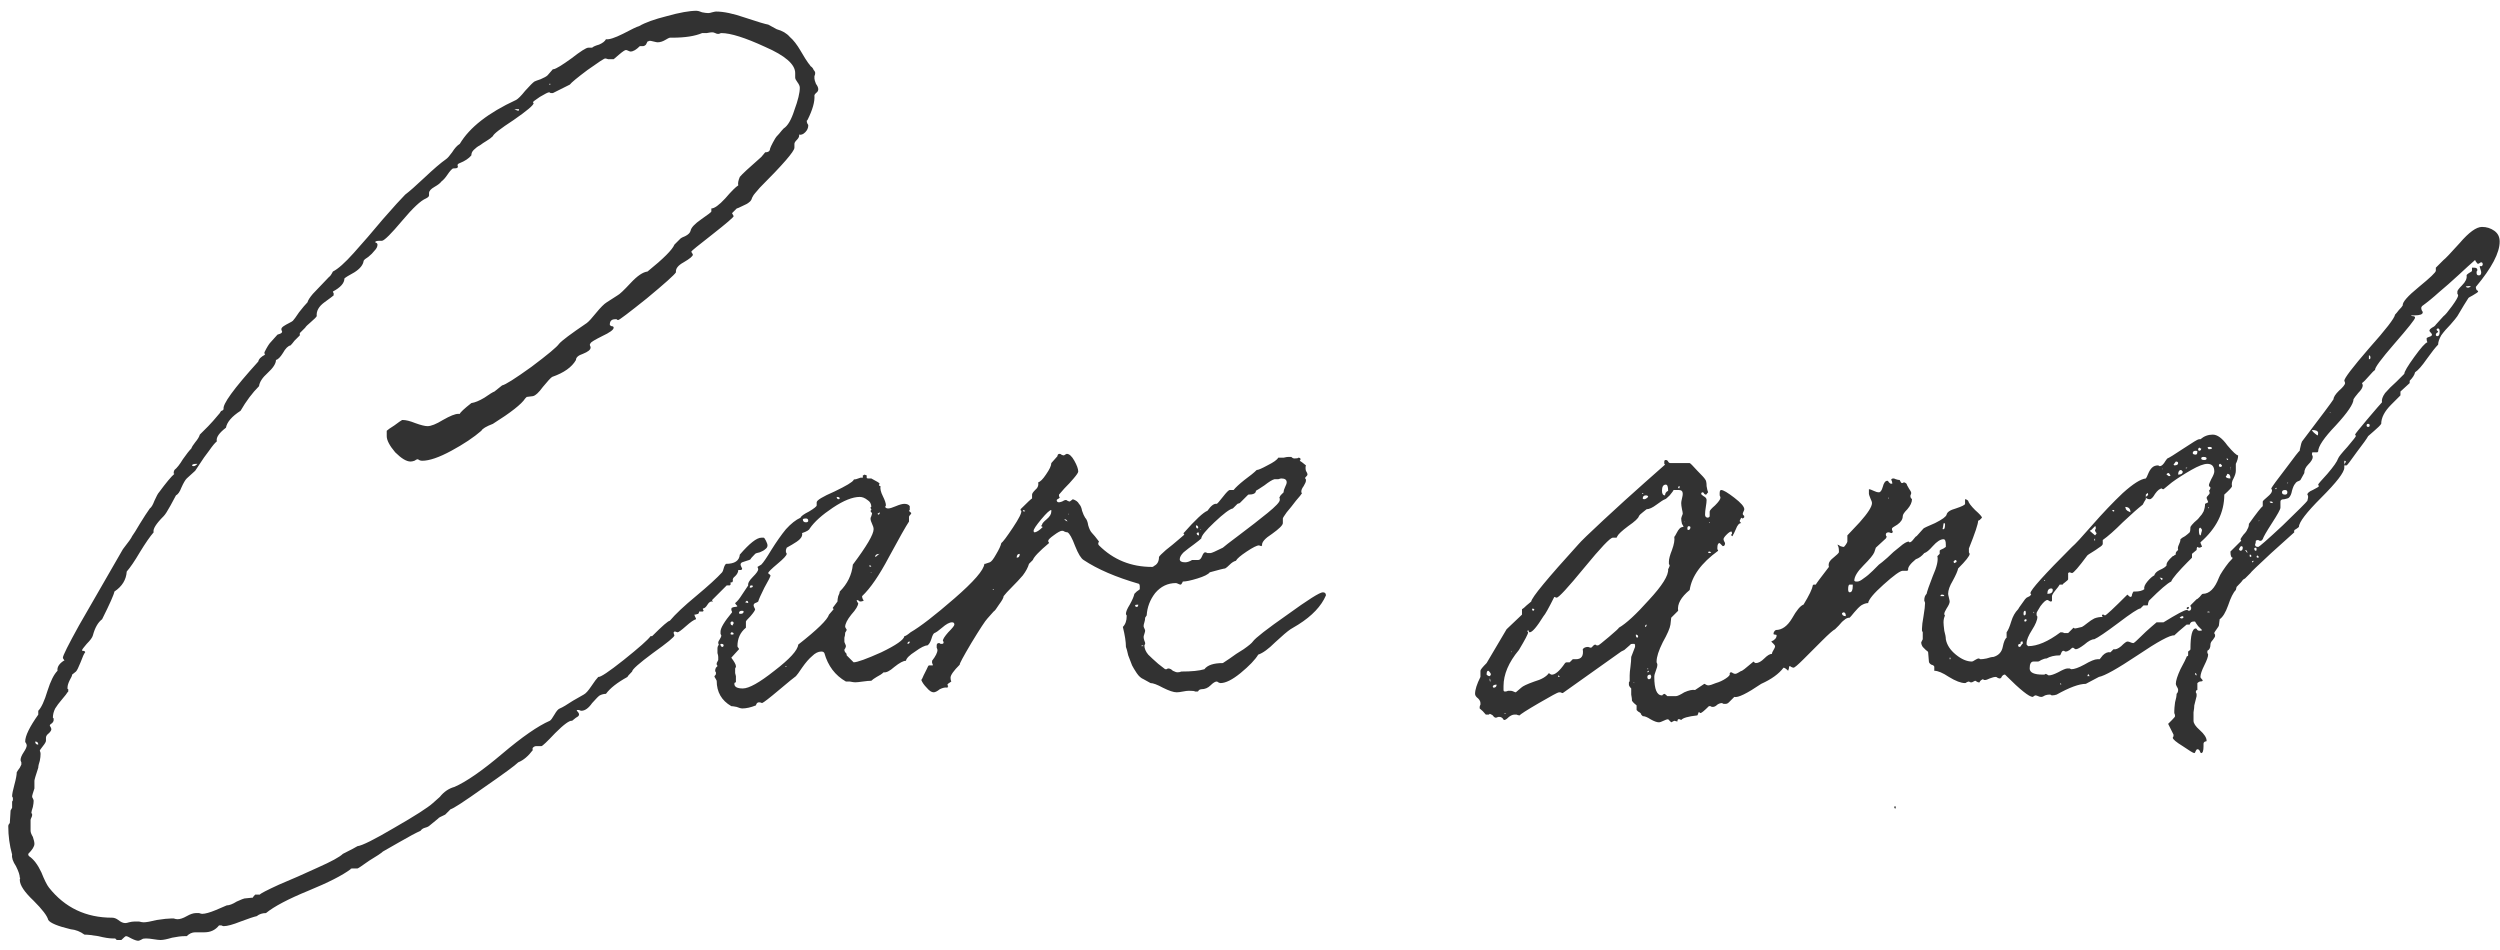 <svg width="208" height="79" viewBox="0 0 208 79" fill="none" xmlns="http://www.w3.org/2000/svg">
<path d="M1.008 71.104C0.795 70.336 0.688 69.547 0.688 68.736C0.688 68.651 0.731 68.565 0.816 68.48L0.88 67.456C0.88 67.413 0.901 67.371 0.944 67.328L1.008 67.2V66.688C1.051 66.645 1.072 66.603 1.072 66.56C1.072 66.517 1.072 66.453 1.072 66.368C1.029 66.325 1.008 66.283 1.008 66.24C1.008 66.069 1.072 65.749 1.2 65.28C1.328 64.811 1.392 64.469 1.392 64.256C1.435 64.171 1.52 64.043 1.648 63.872L1.776 63.616C1.776 63.573 1.776 63.509 1.776 63.424C1.733 63.339 1.712 63.275 1.712 63.232C1.712 63.061 1.797 62.848 1.968 62.592C2.139 62.336 2.224 62.144 2.224 62.016C2.224 61.973 2.203 61.909 2.16 61.824C2.117 61.781 2.096 61.739 2.096 61.696C2.096 61.227 2.459 60.48 3.184 59.456V59.136C3.44 58.88 3.696 58.325 3.952 57.472C4.208 56.661 4.485 56.107 4.784 55.808C4.741 55.509 4.912 55.232 5.296 54.976H5.36L5.296 54.848C5.253 54.805 5.232 54.763 5.232 54.72C5.232 54.549 5.68 53.653 6.576 52.032L10.224 45.696C10.693 45.099 10.949 44.736 10.992 44.608C11.12 44.437 11.333 44.096 11.632 43.584C11.973 43.029 12.251 42.603 12.464 42.304C12.592 42.219 12.72 42.005 12.848 41.664C13.019 41.28 13.147 41.045 13.232 40.96C13.829 40.149 14.256 39.637 14.512 39.424C14.469 39.424 14.448 39.403 14.448 39.36C14.448 39.275 14.469 39.189 14.512 39.104C14.725 38.933 14.96 38.635 15.216 38.208C15.515 37.781 15.749 37.483 15.92 37.312C15.963 37.184 16.069 37.013 16.24 36.8C16.453 36.544 16.581 36.331 16.624 36.16L17.328 35.456C17.541 35.243 17.861 34.88 18.288 34.368C18.331 34.283 18.373 34.219 18.416 34.176C18.459 34.176 18.48 34.176 18.48 34.176C18.523 34.133 18.565 34.091 18.608 34.048C18.48 33.664 19.44 32.341 21.488 30.08C21.531 29.867 21.723 29.675 22.064 29.504C22.021 29.504 22 29.44 22 29.312C22.213 28.885 22.384 28.608 22.512 28.48L23.088 27.84L23.28 27.776C23.408 27.733 23.472 27.669 23.472 27.584C23.429 27.499 23.408 27.435 23.408 27.392C23.408 27.307 23.472 27.221 23.6 27.136C23.728 27.051 23.877 26.965 24.048 26.88C24.219 26.795 24.325 26.731 24.368 26.688C24.453 26.603 24.624 26.368 24.88 25.984C25.179 25.6 25.413 25.323 25.584 25.152C25.627 24.981 25.776 24.747 26.032 24.448L27.376 23.04C27.461 22.997 27.568 22.848 27.696 22.592C28.123 22.379 28.699 21.867 29.424 21.056C30.192 20.203 31.003 19.264 31.856 18.24C32.752 17.216 33.371 16.533 33.712 16.192C34.053 15.936 34.587 15.467 35.312 14.784C36.08 14.059 36.677 13.547 37.104 13.248C37.232 13.163 37.403 12.971 37.616 12.672C37.829 12.331 38.043 12.096 38.256 11.968C39.067 10.603 40.624 9.387 42.928 8.32C43.099 8.235 43.355 7.979 43.696 7.552C44.08 7.125 44.336 6.869 44.464 6.784C44.549 6.741 44.72 6.677 44.976 6.592C45.275 6.464 45.467 6.357 45.552 6.272L46 5.76H46.064C46.277 5.717 46.768 5.419 47.536 4.864C48.304 4.267 48.773 3.968 48.944 3.968H49.264C49.349 3.883 49.541 3.797 49.84 3.712C50.139 3.584 50.331 3.435 50.416 3.264C50.672 3.307 51.141 3.157 51.824 2.816C52.549 2.432 52.997 2.219 53.168 2.176C53.68 1.877 54.448 1.6 55.472 1.344C56.539 1.045 57.371 0.896 57.968 0.896C58.053 0.896 58.203 0.939 58.416 1.024C58.629 1.067 58.8 1.088 58.928 1.088C59.013 1.088 59.12 1.067 59.248 1.024C59.419 0.981 59.525 0.96 59.568 0.96C60.208 0.96 61.019 1.131 62 1.472C63.024 1.813 63.664 2.005 63.92 2.048L64.624 2.432C65.093 2.56 65.456 2.773 65.712 3.072C66.011 3.328 66.309 3.712 66.608 4.224C66.907 4.736 67.12 5.077 67.248 5.248C67.291 5.291 67.355 5.376 67.44 5.504C67.568 5.589 67.653 5.696 67.696 5.824C67.781 5.909 67.824 5.995 67.824 6.08C67.824 6.165 67.803 6.251 67.76 6.336C67.76 6.421 67.76 6.485 67.76 6.528C67.76 6.613 67.803 6.763 67.888 6.976C68.016 7.147 68.08 7.296 68.08 7.424C68.08 7.552 68.016 7.659 67.888 7.744C67.803 7.829 67.76 7.893 67.76 7.936C67.803 8.448 67.611 9.131 67.184 9.984L67.12 10.048C67.12 10.133 67.141 10.219 67.184 10.304C67.227 10.347 67.248 10.389 67.248 10.432C67.248 10.645 67.163 10.837 66.992 11.008C66.821 11.179 66.651 11.243 66.48 11.2C66.523 11.328 66.459 11.477 66.288 11.648C66.16 11.776 66.096 11.883 66.096 11.968V12.288C66.096 12.587 65.136 13.696 63.216 15.616L62.832 16.064C62.747 16.149 62.661 16.277 62.576 16.448C62.533 16.619 62.448 16.747 62.32 16.832C62.235 16.917 62.043 17.024 61.744 17.152C61.488 17.28 61.339 17.344 61.296 17.344L60.976 17.664L60.912 17.728C60.912 17.771 60.933 17.813 60.976 17.856L61.04 17.984C61.04 18.069 60.443 18.581 59.248 19.52C58.096 20.416 57.52 20.885 57.52 20.928C57.52 20.971 57.541 21.013 57.584 21.056L57.648 21.184C57.648 21.312 57.392 21.525 56.88 21.824C56.411 22.08 56.197 22.357 56.24 22.656C56.112 22.869 55.301 23.595 53.808 24.832C52.315 26.027 51.525 26.624 51.44 26.624C51.355 26.624 51.312 26.603 51.312 26.56H51.184C50.885 26.56 50.736 26.709 50.736 27.008C50.736 27.051 50.779 27.093 50.864 27.136C50.992 27.136 51.056 27.179 51.056 27.264C51.056 27.435 50.736 27.669 50.096 27.968C49.499 28.267 49.179 28.459 49.136 28.544L49.072 28.672C49.072 28.715 49.093 28.779 49.136 28.864V28.928C49.136 29.099 48.923 29.269 48.496 29.44C48.112 29.568 47.92 29.739 47.92 29.952C47.579 30.549 46.917 31.019 45.936 31.36C45.808 31.445 45.552 31.723 45.168 32.192C44.827 32.661 44.549 32.917 44.336 32.96L43.824 33.024L43.696 33.152C43.397 33.621 42.501 34.325 41.008 35.264C40.453 35.477 40.133 35.669 40.048 35.84C39.408 36.395 38.576 36.949 37.552 37.504C36.528 38.059 35.717 38.336 35.12 38.336C35.035 38.336 34.949 38.315 34.864 38.272C34.821 38.229 34.779 38.208 34.736 38.208C34.693 38.208 34.608 38.251 34.48 38.336C34.352 38.379 34.245 38.4 34.16 38.4C33.819 38.4 33.392 38.144 32.88 37.632C32.411 37.077 32.176 36.629 32.176 36.288V35.84C32.261 35.755 32.475 35.605 32.816 35.392C33.157 35.136 33.371 34.987 33.456 34.944H33.52C33.776 34.944 34.117 35.029 34.544 35.2C35.013 35.371 35.355 35.456 35.568 35.456C35.867 35.456 36.293 35.285 36.848 34.944C37.445 34.603 37.872 34.432 38.128 34.432H38.256C38.299 34.304 38.619 34.005 39.216 33.536C39.515 33.493 39.877 33.344 40.304 33.088C40.731 32.789 41.008 32.619 41.136 32.576L41.776 32.064C42.032 32.021 42.843 31.509 44.208 30.528C45.573 29.504 46.341 28.864 46.512 28.608C46.725 28.352 47.493 27.776 48.816 26.88C48.987 26.752 49.243 26.475 49.584 26.048C49.968 25.579 50.267 25.28 50.48 25.152L51.376 24.576C51.547 24.491 51.909 24.149 52.464 23.552C53.019 22.955 53.488 22.635 53.872 22.592C55.195 21.525 55.941 20.779 56.112 20.352L56.624 19.84C56.667 19.797 56.795 19.733 57.008 19.648C57.264 19.52 57.413 19.371 57.456 19.2C57.499 18.944 57.797 18.624 58.352 18.24C58.907 17.856 59.184 17.643 59.184 17.6V17.344C59.44 17.344 59.824 17.067 60.336 16.512C60.848 15.915 61.211 15.552 61.424 15.424C61.381 15.253 61.424 15.019 61.552 14.72C61.723 14.507 62.32 13.952 63.344 13.056L63.664 12.672C63.877 12.672 64.005 12.608 64.048 12.48C64.048 12.352 64.197 12.032 64.496 11.52C64.539 11.435 64.645 11.307 64.816 11.136C64.987 10.923 65.115 10.773 65.2 10.688C65.541 10.475 65.84 9.963 66.096 9.152C66.395 8.341 66.544 7.723 66.544 7.296C66.544 7.168 66.48 7.019 66.352 6.848C66.224 6.677 66.16 6.549 66.16 6.464V6.08C66.16 5.355 65.328 4.629 63.664 3.904C62 3.136 60.784 2.752 60.016 2.752C59.973 2.752 59.909 2.773 59.824 2.816C59.781 2.816 59.739 2.816 59.696 2.816C59.653 2.816 59.589 2.795 59.504 2.752C59.419 2.709 59.333 2.688 59.248 2.688C59.163 2.688 59.013 2.709 58.8 2.752C58.629 2.752 58.501 2.752 58.416 2.752C57.819 3.008 56.987 3.136 55.92 3.136H55.728C55.685 3.136 55.557 3.2 55.344 3.328C55.131 3.456 54.917 3.52 54.704 3.52C54.661 3.52 54.555 3.499 54.384 3.456C54.213 3.413 54.107 3.392 54.064 3.392L53.872 3.456L53.744 3.712C53.659 3.797 53.573 3.84 53.488 3.84H53.232C52.933 4.139 52.677 4.288 52.464 4.288C52.421 4.288 52.357 4.267 52.272 4.224C52.187 4.181 52.123 4.16 52.08 4.16C51.995 4.16 51.803 4.288 51.504 4.544C51.248 4.757 51.099 4.885 51.056 4.928H50.864C50.821 4.928 50.736 4.928 50.608 4.928C50.48 4.885 50.395 4.864 50.352 4.864C50.267 4.864 49.776 5.184 48.88 5.824C48.027 6.464 47.536 6.869 47.408 7.04L46 7.744C45.957 7.744 45.893 7.744 45.808 7.744C45.765 7.701 45.723 7.68 45.68 7.68C45.595 7.68 45.339 7.808 44.912 8.064C44.528 8.32 44.336 8.469 44.336 8.512L44.4 8.576C44.4 8.747 43.845 9.216 42.736 9.984C41.627 10.709 41.051 11.157 41.008 11.328C40.88 11.456 40.709 11.584 40.496 11.712C40.283 11.84 40.091 11.968 39.92 12.096C39.749 12.181 39.579 12.309 39.408 12.48C39.28 12.608 39.216 12.757 39.216 12.928C39.003 13.184 38.683 13.397 38.256 13.568C38.128 13.611 38.064 13.675 38.064 13.76C38.107 13.803 38.107 13.867 38.064 13.952C38.021 13.995 37.893 14.016 37.68 14.016C37.552 14.101 37.403 14.272 37.232 14.528C37.061 14.784 36.891 14.976 36.72 15.104C36.635 15.232 36.443 15.381 36.144 15.552C35.845 15.723 35.696 15.893 35.696 16.064V16.192V16.256C35.696 16.341 35.611 16.427 35.44 16.512C35.013 16.683 34.352 17.301 33.456 18.368C32.56 19.435 32.005 19.989 31.792 20.032H31.6C31.344 20.032 31.216 20.075 31.216 20.16L31.344 20.224C31.387 20.267 31.408 20.309 31.408 20.352C31.408 20.523 31.323 20.693 31.152 20.864C31.024 21.035 30.853 21.205 30.64 21.376C30.427 21.504 30.299 21.611 30.256 21.696C30.213 22.037 29.957 22.357 29.488 22.656C29.019 22.912 28.741 23.083 28.656 23.168C28.656 23.552 28.336 23.915 27.696 24.256C27.696 24.299 27.717 24.341 27.76 24.384V24.512V24.576C27.717 24.619 27.461 24.811 26.992 25.152C26.523 25.493 26.309 25.877 26.352 26.304C26.309 26.389 26.139 26.56 25.84 26.816C25.584 27.029 25.435 27.179 25.392 27.264L24.944 27.712V27.904C24.816 28.032 24.667 28.181 24.496 28.352C24.368 28.523 24.261 28.651 24.176 28.736C23.963 28.779 23.749 28.992 23.536 29.376C23.323 29.717 23.131 29.909 22.96 29.952C22.96 30.251 22.725 30.613 22.256 31.04C21.829 31.424 21.595 31.787 21.552 32.128C20.997 32.683 20.485 33.365 20.016 34.176C19.291 34.645 18.885 35.115 18.8 35.584C18.245 36.011 17.989 36.373 18.032 36.672V36.736C17.904 36.821 17.691 37.077 17.392 37.504C17.093 37.888 16.837 38.251 16.624 38.592L16.24 39.168L15.536 39.808C15.408 39.936 15.259 40.192 15.088 40.576C14.96 40.917 14.811 41.131 14.64 41.216C14.597 41.301 14.448 41.579 14.192 42.048C13.936 42.517 13.744 42.816 13.616 42.944C12.976 43.584 12.699 44.032 12.784 44.288C12.485 44.629 12.101 45.184 11.632 45.952C11.205 46.677 10.843 47.211 10.544 47.552C10.501 48.235 10.16 48.789 9.52 49.216C9.477 49.472 9.136 50.24 8.496 51.52C8.155 51.776 7.899 52.224 7.728 52.864C7.685 53.035 7.515 53.269 7.216 53.568C6.96 53.867 6.832 54.037 6.832 54.08V54.144C7.003 54.144 7.088 54.187 7.088 54.272C7.003 54.357 6.875 54.635 6.704 55.104C6.533 55.531 6.405 55.787 6.32 55.872L6 56.128C6 56.213 5.936 56.363 5.808 56.576C5.68 56.832 5.616 57.045 5.616 57.216V57.344C5.616 57.301 5.637 57.301 5.68 57.344C5.68 57.387 5.68 57.451 5.68 57.536L5.616 57.6C5.573 57.685 5.424 57.877 5.168 58.176C4.912 58.475 4.72 58.731 4.592 58.944C4.464 59.2 4.4 59.456 4.4 59.712L4.464 59.776C4.464 59.819 4.464 59.861 4.464 59.904C4.464 59.989 4.421 60.075 4.336 60.16C4.208 60.245 4.144 60.309 4.144 60.352C4.144 60.395 4.165 60.437 4.208 60.48C4.251 60.565 4.272 60.629 4.272 60.672C4.272 60.757 4.208 60.864 4.08 60.992C3.909 61.12 3.824 61.248 3.824 61.376V61.632C3.824 61.717 3.739 61.867 3.568 62.08C3.397 62.293 3.312 62.421 3.312 62.464C3.355 62.549 3.376 62.635 3.376 62.72C3.376 62.891 3.355 63.083 3.312 63.296C3.227 63.552 3.184 63.744 3.184 63.872C2.971 64.512 2.864 64.875 2.864 64.96V65.6C2.736 65.984 2.672 66.197 2.672 66.24C2.672 66.325 2.693 66.389 2.736 66.432C2.779 66.517 2.8 66.581 2.8 66.624C2.8 66.752 2.779 66.923 2.736 67.136C2.651 67.392 2.608 67.563 2.608 67.648L2.672 67.712C2.672 67.755 2.672 67.797 2.672 67.84C2.672 67.883 2.651 67.947 2.608 68.032C2.565 68.117 2.544 68.181 2.544 68.224V69.12C2.544 69.248 2.608 69.419 2.736 69.632C2.821 69.888 2.864 70.08 2.864 70.208C2.864 70.421 2.693 70.699 2.352 71.04V71.104C2.352 71.147 2.373 71.189 2.416 71.232C2.8 71.488 3.141 71.936 3.44 72.576C3.696 73.216 3.909 73.643 4.08 73.856C5.403 75.52 7.152 76.352 9.328 76.352C9.499 76.352 9.669 76.416 9.84 76.544C10.053 76.715 10.245 76.8 10.416 76.8C10.501 76.8 10.608 76.779 10.736 76.736C10.907 76.693 11.056 76.672 11.184 76.672C11.269 76.672 11.397 76.672 11.568 76.672C11.739 76.715 11.867 76.736 11.952 76.736C12.165 76.736 12.528 76.672 13.04 76.544C13.595 76.459 14 76.416 14.256 76.416C14.299 76.416 14.363 76.416 14.448 76.416C14.576 76.459 14.683 76.48 14.768 76.48C14.981 76.48 15.237 76.395 15.536 76.224C15.835 76.053 16.091 75.968 16.304 75.968C16.347 75.968 16.432 75.968 16.56 75.968C16.688 76.011 16.773 76.032 16.816 76.032C17.072 76.032 17.456 75.925 17.968 75.712C18.48 75.499 18.779 75.371 18.864 75.328C19.077 75.328 19.355 75.221 19.696 75.008C20.08 74.837 20.293 74.752 20.336 74.752L20.976 74.688H21.04C21.04 74.645 21.104 74.56 21.232 74.432H21.616C21.659 74.347 22.192 74.069 23.216 73.6C24.24 73.173 25.307 72.704 26.416 72.192C27.568 71.68 28.272 71.296 28.528 71.04C29.211 70.699 29.616 70.485 29.744 70.4C30.128 70.357 31.152 69.845 32.816 68.864C34.523 67.883 35.589 67.2 36.016 66.816L36.592 66.304C36.933 65.877 37.339 65.6 37.808 65.472C38.789 65.045 40.112 64.128 41.776 62.72C43.44 61.312 44.763 60.395 45.744 59.968C45.829 59.925 45.957 59.755 46.128 59.456C46.299 59.157 46.448 58.987 46.576 58.944C46.789 58.859 47.152 58.645 47.664 58.304C48.176 58.005 48.475 57.835 48.56 57.792C48.731 57.707 48.944 57.472 49.2 57.088C49.456 56.704 49.648 56.448 49.776 56.32C49.947 56.363 50.651 55.893 51.888 54.912C53.168 53.888 53.915 53.227 54.128 52.928H54.256C55.109 52.075 55.6 51.648 55.728 51.648C56.197 51.093 56.923 50.411 57.904 49.6C58.928 48.747 59.653 48.085 60.08 47.616C60.123 47.573 60.165 47.467 60.208 47.296C60.251 47.125 60.315 46.997 60.4 46.912C61.125 46.912 61.509 46.656 61.552 46.144C62.363 45.205 62.96 44.736 63.344 44.736H63.536C63.579 44.736 63.643 44.821 63.728 44.992C63.813 45.163 63.856 45.291 63.856 45.376C63.856 45.504 63.792 45.611 63.664 45.696C63.579 45.781 63.429 45.867 63.216 45.952C63.003 45.995 62.875 46.037 62.832 46.08C62.576 46.336 62.448 46.485 62.448 46.528C62.405 46.571 62.299 46.613 62.128 46.656C62 46.699 61.872 46.741 61.744 46.784C61.659 46.827 61.616 46.891 61.616 46.976C61.616 47.019 61.637 47.083 61.68 47.168L61.744 47.296C61.744 47.381 61.701 47.424 61.616 47.424H61.424C61.424 47.595 61.339 47.765 61.168 47.936C60.997 48.064 60.933 48.192 60.976 48.32C60.976 48.363 60.955 48.405 60.912 48.448H60.784V48.64L60.72 48.704H60.464L59.248 49.92C59.248 49.963 59.248 49.984 59.248 49.984C59.291 49.984 59.312 50.005 59.312 50.048C59.141 50.005 58.992 50.091 58.864 50.304C58.736 50.517 58.608 50.624 58.48 50.624V50.688L58.544 50.816L58.48 50.88H58.16V50.944L58.096 51.072L57.84 51.136H57.776C57.776 51.179 57.797 51.243 57.84 51.328L57.904 51.456V51.52C57.733 51.563 57.456 51.755 57.072 52.096C56.688 52.437 56.453 52.608 56.368 52.608L56.176 52.544H56.112L56.048 52.608V52.672L56.112 52.864C56.112 52.992 55.515 53.483 54.32 54.336C53.168 55.189 52.592 55.701 52.592 55.872C52.336 56.128 52.208 56.277 52.208 56.32C51.355 56.789 50.757 57.259 50.416 57.728C50.245 57.728 50.075 57.771 49.904 57.856C49.819 57.899 49.605 58.112 49.264 58.496C48.965 58.923 48.667 59.136 48.368 59.136C48.325 59.136 48.261 59.115 48.176 59.072C48.091 59.072 48.027 59.072 47.984 59.072C47.984 59.115 48.005 59.157 48.048 59.2C48.133 59.285 48.176 59.371 48.176 59.456C48.176 59.541 48.091 59.627 47.92 59.712C47.749 59.84 47.643 59.925 47.6 59.968C47.387 59.925 46.917 60.267 46.192 60.992C45.509 61.717 45.125 62.08 45.04 62.08H44.592C44.507 62.08 44.421 62.123 44.336 62.208C44.293 62.293 44.293 62.357 44.336 62.4C43.952 62.912 43.547 63.253 43.12 63.424C42.864 63.68 41.904 64.384 40.24 65.536C38.619 66.688 37.701 67.285 37.488 67.328L37.04 67.776C36.656 67.947 36.464 68.053 36.464 68.096L35.76 68.672C35.675 68.757 35.547 68.821 35.376 68.864C35.205 68.907 35.077 68.992 34.992 69.12C34.608 69.291 34.011 69.611 33.2 70.08C32.389 70.549 31.941 70.805 31.856 70.848C31.728 70.976 31.344 71.232 30.704 71.616C30.107 72.043 29.787 72.256 29.744 72.256H29.296C29.211 72.256 29.168 72.277 29.168 72.32C28.485 72.832 27.312 73.429 25.648 74.112C23.984 74.795 22.811 75.413 22.128 75.968C21.829 75.968 21.573 76.053 21.36 76.224C21.147 76.267 20.699 76.416 20.016 76.672C19.376 76.928 18.907 77.056 18.608 77.056C18.565 77.056 18.501 77.035 18.416 76.992C18.331 76.992 18.267 76.992 18.224 76.992C17.925 77.376 17.52 77.568 17.008 77.568H16.24C15.984 77.568 15.749 77.675 15.536 77.888H15.344C15.088 77.888 14.747 77.931 14.32 78.016C13.893 78.144 13.573 78.208 13.36 78.208C13.232 78.208 13.04 78.187 12.784 78.144C12.528 78.101 12.315 78.08 12.144 78.08C11.973 78.08 11.867 78.101 11.824 78.144L11.696 78.208C11.611 78.251 11.547 78.272 11.504 78.272C11.376 78.272 11.184 78.208 10.928 78.08C10.715 77.952 10.565 77.888 10.48 77.888C10.437 77.888 10.309 77.995 10.096 78.208H9.712L9.584 78.08H9.392C9.093 78.08 8.688 78.016 8.176 77.888C7.664 77.803 7.28 77.76 7.024 77.76C6.683 77.504 6.299 77.355 5.872 77.312C4.805 77.056 4.187 76.8 4.016 76.544C3.931 76.203 3.525 75.669 2.8 74.944C2.032 74.219 1.648 73.643 1.648 73.216V73.152C1.691 73.067 1.691 73.024 1.648 73.024C1.648 72.811 1.541 72.491 1.328 72.064C1.072 71.68 0.965 71.36 1.008 71.104ZM15.984 38.72C15.984 38.763 16.027 38.784 16.112 38.784C16.197 38.784 16.304 38.72 16.432 38.592H16.368C16.112 38.592 15.984 38.635 15.984 38.72ZM3.184 61.952C3.184 61.781 3.099 61.696 2.928 61.696C2.928 61.867 3.013 61.952 3.184 61.952ZM43.184 9.088H42.8C42.971 9.173 43.077 9.216 43.12 9.216C43.163 9.216 43.184 9.173 43.184 9.088ZM45.68 6.976C45.68 7.019 45.701 7.04 45.744 7.04C45.787 7.04 45.808 7.019 45.808 6.976H45.68ZM87.981 37.952C87.981 37.824 88.044 37.76 88.172 37.76C88.215 37.76 88.258 37.781 88.3 37.824C88.386 37.867 88.45 37.888 88.493 37.888C88.535 37.888 88.578 37.867 88.621 37.824L88.749 37.76C88.962 37.76 89.175 37.952 89.388 38.336C89.602 38.72 89.709 39.019 89.709 39.232C89.709 39.317 89.581 39.509 89.325 39.808C89.111 40.064 88.855 40.341 88.556 40.64C88.3 40.939 88.151 41.109 88.109 41.152C88.109 41.195 88.109 41.237 88.109 41.28L88.172 41.408C88.13 41.451 88.066 41.493 87.981 41.536L87.916 41.6C87.916 41.728 87.981 41.792 88.109 41.792C88.151 41.792 88.237 41.771 88.365 41.728C88.493 41.643 88.599 41.6 88.684 41.6C88.727 41.6 88.77 41.621 88.812 41.664C88.898 41.707 88.962 41.728 89.004 41.728L89.26 41.536C89.516 41.621 89.687 41.749 89.772 41.92C89.9 42.048 89.986 42.24 90.028 42.496C90.114 42.752 90.199 42.944 90.284 43.072C90.412 43.2 90.498 43.413 90.54 43.712C90.626 44.011 90.733 44.224 90.861 44.352C90.989 44.48 91.18 44.715 91.436 45.056C91.351 45.184 91.351 45.291 91.436 45.376C92.631 46.571 94.103 47.168 95.853 47.168C95.938 47.168 95.981 47.147 95.981 47.104C96.279 46.976 96.428 46.72 96.428 46.336C96.471 46.251 96.663 46.059 97.004 45.76C97.388 45.461 97.751 45.163 98.093 44.864L98.54 44.48L98.477 44.416V44.352C99.458 43.243 100.119 42.624 100.46 42.496C100.759 42.069 101.015 41.877 101.229 41.92C101.271 41.92 101.442 41.728 101.741 41.344C102.039 40.96 102.231 40.768 102.317 40.768H102.637C102.807 40.555 103.106 40.277 103.533 39.936C104.002 39.595 104.343 39.317 104.556 39.104C104.685 39.104 104.983 38.976 105.452 38.72C105.965 38.464 106.263 38.251 106.348 38.08H106.477C106.562 38.08 106.669 38.08 106.797 38.08C106.967 38.037 107.095 38.016 107.181 38.016H107.437C107.522 38.101 107.607 38.144 107.693 38.144C107.906 38.144 108.013 38.123 108.013 38.08C108.141 38.08 108.205 38.123 108.205 38.208C108.205 38.251 108.183 38.293 108.14 38.336L108.333 38.464C108.503 38.592 108.61 38.677 108.653 38.72C108.61 38.848 108.61 38.997 108.653 39.168C108.738 39.296 108.781 39.403 108.781 39.488C108.781 39.531 108.717 39.616 108.589 39.744C108.589 39.829 108.61 39.872 108.653 39.872V40C108.653 40.085 108.589 40.235 108.461 40.448C108.333 40.619 108.269 40.768 108.269 40.896C108.269 40.981 108.29 41.024 108.333 41.024C108.29 41.109 108.119 41.323 107.82 41.664C107.565 42.005 107.309 42.325 107.053 42.624C106.839 42.923 106.733 43.093 106.733 43.136V43.52C106.733 43.691 106.434 43.989 105.837 44.416C105.239 44.8 104.962 45.12 105.005 45.376L104.941 45.44L104.749 45.376C104.578 45.376 104.236 45.547 103.724 45.888C103.213 46.229 102.914 46.485 102.828 46.656C102.658 46.699 102.487 46.805 102.317 46.976C102.146 47.147 102.018 47.253 101.932 47.296C101.847 47.296 101.421 47.403 100.653 47.616C100.524 47.787 100.183 47.957 99.629 48.128C99.074 48.299 98.668 48.384 98.412 48.384L98.349 48.512C98.306 48.597 98.263 48.64 98.221 48.64C98.178 48.64 98.114 48.619 98.028 48.576C97.943 48.533 97.879 48.512 97.837 48.512C97.154 48.512 96.578 48.789 96.109 49.344C95.682 49.899 95.447 50.517 95.404 51.2L95.276 51.392C95.276 51.52 95.255 51.648 95.213 51.776C95.17 51.904 95.148 52.011 95.148 52.096C95.148 52.139 95.17 52.203 95.213 52.288C95.255 52.373 95.276 52.437 95.276 52.48C95.276 52.523 95.255 52.608 95.213 52.736C95.17 52.864 95.148 52.949 95.148 52.992C95.148 53.077 95.17 53.184 95.213 53.312C95.255 53.397 95.276 53.461 95.276 53.504C95.276 53.547 95.276 53.568 95.276 53.568L95.213 53.696C95.213 53.952 95.319 54.208 95.532 54.464C95.746 54.677 96.023 54.933 96.365 55.232C96.706 55.488 96.898 55.637 96.941 55.68C96.983 55.68 97.026 55.68 97.069 55.68C97.111 55.637 97.154 55.616 97.197 55.616C97.325 55.616 97.453 55.68 97.581 55.808C97.751 55.893 97.879 55.936 97.965 55.936C98.093 55.936 98.199 55.915 98.284 55.872C99.138 55.872 99.778 55.808 100.205 55.68C100.461 55.339 100.973 55.168 101.741 55.168L102.317 54.784C102.658 54.528 103.042 54.272 103.469 54.016C103.895 53.717 104.151 53.504 104.236 53.376C104.45 53.077 105.41 52.331 107.117 51.136C108.823 49.899 109.805 49.28 110.061 49.28C110.231 49.28 110.317 49.365 110.317 49.536C109.933 50.432 109.165 51.243 108.013 51.968L107.373 52.352C107.117 52.523 106.69 52.885 106.093 53.44C105.538 53.995 105.069 54.336 104.685 54.464C104.428 54.891 103.938 55.403 103.213 56C102.53 56.555 101.975 56.832 101.549 56.832C101.506 56.832 101.442 56.811 101.356 56.768C101.314 56.725 101.271 56.704 101.229 56.704C101.1 56.704 100.93 56.811 100.716 57.024C100.503 57.237 100.247 57.344 99.948 57.344C99.906 57.344 99.842 57.365 99.757 57.408C99.714 57.493 99.671 57.536 99.629 57.536H99.436C99.394 57.493 99.223 57.472 98.924 57.472C98.796 57.472 98.626 57.493 98.412 57.536C98.199 57.579 98.028 57.6 97.9 57.6C97.644 57.6 97.26 57.472 96.749 57.216C96.279 56.96 95.938 56.832 95.725 56.832L95.148 56.512C94.935 56.427 94.743 56.256 94.573 56C94.402 55.744 94.274 55.531 94.189 55.36C94.103 55.147 93.996 54.869 93.868 54.528C93.783 54.144 93.719 53.909 93.677 53.824C93.677 53.397 93.591 52.843 93.421 52.16C93.634 51.947 93.74 51.648 93.74 51.264V51.2C93.698 51.157 93.677 51.115 93.677 51.072C93.677 50.901 93.783 50.645 93.996 50.304C94.21 49.92 94.338 49.621 94.38 49.408C94.423 49.365 94.487 49.301 94.573 49.216C94.701 49.131 94.786 49.067 94.829 49.024V48.768C94.829 48.683 94.807 48.619 94.764 48.576C92.844 48.021 91.308 47.36 90.156 46.592C89.943 46.464 89.709 46.08 89.453 45.44C89.197 44.757 88.983 44.373 88.812 44.288C88.727 44.288 88.642 44.267 88.556 44.224C88.514 44.181 88.45 44.16 88.365 44.16C88.237 44.16 88.002 44.288 87.66 44.544C87.362 44.757 87.213 44.907 87.213 44.992V45.056C87.255 45.099 87.276 45.141 87.276 45.184C86.466 45.867 86.018 46.336 85.933 46.592L85.612 46.912C85.527 47.211 85.356 47.531 85.1 47.872C84.844 48.171 84.546 48.491 84.204 48.832C83.863 49.173 83.629 49.429 83.501 49.6C83.501 49.728 83.373 49.963 83.117 50.304C82.903 50.645 82.754 50.837 82.668 50.88L82.156 51.456C81.986 51.627 81.538 52.309 80.812 53.504C80.13 54.656 79.81 55.253 79.853 55.296C79.341 55.808 79.085 56.171 79.085 56.384C79.085 56.512 79.106 56.619 79.148 56.704C78.935 56.832 78.829 56.917 78.829 56.96C78.829 57.003 78.85 57.045 78.892 57.088C78.85 57.131 78.829 57.173 78.829 57.216C78.658 57.173 78.445 57.216 78.189 57.344C77.975 57.515 77.805 57.6 77.677 57.6C77.506 57.6 77.314 57.472 77.1 57.216C76.887 57.003 76.738 56.789 76.653 56.576C76.695 56.533 76.759 56.405 76.844 56.192C76.93 56.021 77.015 55.851 77.1 55.68C77.186 55.467 77.25 55.36 77.293 55.36H77.612C77.612 55.275 77.591 55.211 77.549 55.168C77.549 55.083 77.549 55.019 77.549 54.976C77.847 54.592 77.996 54.293 77.996 54.08C77.996 54.037 77.975 53.973 77.933 53.888C77.933 53.803 77.933 53.739 77.933 53.696C77.933 53.568 77.996 53.504 78.124 53.504C78.167 53.504 78.21 53.525 78.252 53.568H78.38C78.466 53.568 78.508 53.525 78.508 53.44C78.508 53.397 78.487 53.355 78.445 53.312C78.445 53.184 78.594 52.949 78.892 52.608C79.234 52.267 79.404 52.053 79.404 51.968C79.404 51.84 79.341 51.776 79.213 51.776C78.999 51.776 78.722 51.925 78.38 52.224C78.082 52.48 77.868 52.629 77.74 52.672C77.655 52.715 77.57 52.885 77.484 53.184C77.399 53.44 77.293 53.611 77.165 53.696C76.951 53.696 76.61 53.867 76.141 54.208C75.671 54.507 75.415 54.763 75.373 54.976C75.159 54.976 74.839 55.147 74.412 55.488C74.028 55.829 73.73 55.979 73.516 55.936C73.388 56.064 73.197 56.192 72.941 56.32C72.727 56.448 72.578 56.555 72.493 56.64C72.322 56.64 72.087 56.661 71.788 56.704C71.49 56.747 71.276 56.768 71.148 56.768C71.063 56.768 70.914 56.747 70.701 56.704C70.53 56.704 70.423 56.704 70.38 56.704C69.484 56.192 68.887 55.403 68.588 54.336C68.546 54.251 68.46 54.208 68.332 54.208C68.076 54.208 67.82 54.336 67.564 54.592C67.308 54.805 67.031 55.125 66.733 55.552C66.477 55.936 66.306 56.171 66.221 56.256C66.093 56.341 65.623 56.725 64.812 57.408C64.002 58.091 63.532 58.453 63.404 58.496C63.319 58.453 63.234 58.432 63.148 58.432C63.02 58.432 62.935 58.517 62.892 58.688C62.466 58.859 62.082 58.944 61.74 58.944C61.655 58.944 61.506 58.901 61.292 58.816C61.079 58.773 60.93 58.752 60.844 58.752C60.034 58.283 59.629 57.579 59.629 56.64L59.565 56.512C59.479 56.384 59.437 56.299 59.437 56.256L59.501 56.192C59.543 56.149 59.565 56.107 59.565 56.064V55.936C59.522 55.893 59.501 55.851 59.501 55.808C59.501 55.723 59.522 55.637 59.565 55.552L59.693 55.424C59.693 55.381 59.671 55.339 59.629 55.296C59.629 55.253 59.629 55.211 59.629 55.168L59.757 54.912V54.656C59.757 54.571 59.735 54.464 59.693 54.336C59.693 54.165 59.693 54.037 59.693 53.952C59.693 53.824 59.735 53.717 59.821 53.632C59.778 53.632 59.757 53.568 59.757 53.44C59.757 53.397 59.799 53.312 59.885 53.184C59.97 53.056 60.013 52.949 60.013 52.864L59.949 52.736C59.949 52.651 59.949 52.587 59.949 52.544C59.949 52.245 60.269 51.712 60.908 50.944C60.908 50.901 60.887 50.837 60.844 50.752C60.844 50.624 60.866 50.56 60.908 50.56C60.994 50.517 61.079 50.496 61.164 50.496C61.25 50.496 61.314 50.475 61.356 50.432C61.228 50.304 61.164 50.219 61.164 50.176C61.335 50.048 61.527 49.813 61.74 49.472C61.996 49.088 62.167 48.832 62.252 48.704C62.21 48.533 62.338 48.299 62.636 48C62.935 47.701 63.084 47.488 63.084 47.36C63.084 47.317 63.063 47.253 63.02 47.168L63.34 46.976C63.511 46.805 63.788 46.4 64.172 45.76C64.599 45.077 65.004 44.501 65.388 44.032C65.815 43.563 66.221 43.243 66.605 43.072C66.647 42.944 66.882 42.773 67.308 42.56C67.735 42.304 67.948 42.133 67.948 42.048V41.792C67.948 41.621 68.439 41.323 69.421 40.896C70.402 40.427 70.935 40.107 71.02 39.936C71.02 39.893 71.085 39.872 71.213 39.872C71.341 39.829 71.469 39.787 71.597 39.744H71.788V39.552C71.831 39.552 71.874 39.531 71.916 39.488L72.109 39.552V39.744C72.109 39.787 72.151 39.808 72.237 39.808H72.493L73.069 40.128L73.197 40.256L73.132 40.32V40.384C73.175 40.427 73.218 40.448 73.26 40.448C73.218 40.661 73.282 40.939 73.453 41.28C73.623 41.621 73.709 41.877 73.709 42.048L73.644 42.176C73.687 42.261 73.772 42.304 73.9 42.304C74.028 42.304 74.242 42.24 74.54 42.112C74.839 41.984 75.074 41.92 75.245 41.92C75.458 41.92 75.607 41.984 75.692 42.112V42.24C75.692 42.368 75.692 42.432 75.692 42.432L75.629 42.496C75.629 42.539 75.65 42.56 75.692 42.56L75.82 42.688C75.82 42.731 75.778 42.795 75.692 42.88C75.65 42.923 75.629 42.965 75.629 43.008V43.392C75.373 43.776 74.818 44.757 73.965 46.336C73.154 47.872 72.407 48.96 71.725 49.6C71.725 49.685 71.746 49.771 71.788 49.856C71.831 49.899 71.853 49.941 71.853 49.984C71.767 50.027 71.66 50.048 71.532 50.048L71.469 49.984C71.383 49.941 71.319 49.92 71.276 49.92C71.276 49.963 71.298 50.027 71.341 50.112L71.404 50.176C71.404 50.389 71.213 50.709 70.829 51.136C70.487 51.563 70.317 51.904 70.317 52.16L70.38 52.288C70.423 52.331 70.445 52.373 70.445 52.416L70.38 52.544C70.338 52.587 70.317 52.629 70.317 52.672C70.317 52.8 70.295 52.928 70.252 53.056C70.252 53.184 70.252 53.291 70.252 53.376C70.252 53.419 70.274 53.483 70.317 53.568C70.359 53.653 70.38 53.717 70.38 53.76C70.38 53.803 70.359 53.867 70.317 53.952C70.274 53.995 70.252 54.037 70.252 54.08C70.252 54.123 70.274 54.187 70.317 54.272C70.402 54.315 70.445 54.4 70.445 54.528L70.957 55.04L71.02 55.104C71.319 55.104 72.087 54.827 73.325 54.272C74.562 53.675 75.202 53.227 75.245 52.928C75.33 52.928 75.501 52.821 75.757 52.608C76.567 52.139 77.783 51.2 79.404 49.792C81.026 48.384 81.858 47.424 81.9 46.912H81.965L82.349 46.784C82.477 46.741 82.647 46.528 82.861 46.144C83.117 45.717 83.266 45.397 83.308 45.184C83.436 45.099 83.757 44.672 84.269 43.904C84.781 43.136 85.015 42.667 84.972 42.496C84.93 42.496 84.909 42.453 84.909 42.368C85.506 41.771 85.826 41.472 85.868 41.472V41.152C85.868 41.067 85.954 40.939 86.124 40.768C86.338 40.597 86.423 40.384 86.38 40.128C86.551 40.085 86.764 39.872 87.02 39.488C87.319 39.061 87.469 38.741 87.469 38.528L87.981 37.952ZM106.028 39.872C105.858 39.915 105.58 40.085 105.196 40.384C104.813 40.64 104.578 40.789 104.493 40.832C104.493 41.045 104.279 41.152 103.853 41.152L103.149 41.856L102.957 41.92L102.573 42.304C102.317 42.347 101.804 42.731 101.036 43.456C100.311 44.139 99.948 44.587 99.948 44.8C99.863 44.885 99.65 45.056 99.308 45.312C99.01 45.525 98.733 45.739 98.477 45.952C98.263 46.165 98.156 46.357 98.156 46.528C98.156 46.699 98.306 46.784 98.605 46.784C98.775 46.784 98.967 46.72 99.18 46.592H99.692C99.82 46.592 99.927 46.485 100.013 46.272C100.098 46.059 100.183 45.952 100.269 45.952C100.311 45.952 100.375 45.973 100.46 46.016C100.588 46.016 100.674 46.016 100.716 46.016C100.802 46.016 101.143 45.867 101.741 45.568C101.826 45.483 102.295 45.12 103.149 44.48C104.002 43.84 104.77 43.243 105.452 42.688C106.135 42.133 106.477 41.771 106.477 41.6V41.472C106.434 41.429 106.434 41.387 106.477 41.344C106.477 41.301 106.519 41.237 106.604 41.152C106.69 41.067 106.754 41.003 106.797 40.96C106.797 40.832 106.839 40.683 106.924 40.512C107.01 40.341 107.053 40.213 107.053 40.128C107.053 39.915 106.903 39.808 106.604 39.808C106.562 39.808 106.477 39.829 106.348 39.872C106.221 39.872 106.114 39.872 106.028 39.872ZM103.149 40.576V40.512V40.576ZM102.764 41.152V41.088V41.152ZM69.805 41.536L69.868 41.472C69.868 41.387 69.783 41.344 69.612 41.344C69.612 41.472 69.677 41.536 69.805 41.536ZM67.373 43.968C67.33 44.096 67.117 44.224 66.733 44.352C66.775 44.523 66.711 44.693 66.54 44.864C66.412 44.992 66.199 45.141 65.9 45.312L65.453 45.568L65.388 45.76C65.388 45.803 65.388 45.867 65.388 45.952C65.431 45.995 65.453 46.037 65.453 46.08C65.453 46.208 65.197 46.485 64.684 46.912C64.172 47.339 63.916 47.595 63.916 47.68C63.916 47.723 63.938 47.744 63.98 47.744L64.109 47.872C64.109 47.957 63.938 48.299 63.596 48.896C63.298 49.493 63.127 49.877 63.084 50.048C63.042 50.091 62.956 50.133 62.828 50.176C62.743 50.219 62.7 50.283 62.7 50.368C62.7 50.411 62.722 50.475 62.764 50.56L62.828 50.688C62.828 50.773 62.7 50.965 62.444 51.264C62.188 51.52 62.06 51.669 62.06 51.712V52.224C61.591 52.608 61.356 53.12 61.356 53.76C61.356 53.803 61.378 53.845 61.42 53.888C61.463 53.931 61.484 53.973 61.484 54.016L60.844 54.72C61.1 55.061 61.228 55.296 61.228 55.424C61.228 55.467 61.228 55.488 61.228 55.488L61.164 55.616V56L61.228 56.256V56.768C61.143 56.768 61.1 56.811 61.1 56.896C61.1 57.152 61.335 57.28 61.804 57.28C62.316 57.28 63.191 56.789 64.428 55.808C65.709 54.827 66.37 54.101 66.412 53.632C67.991 52.395 68.844 51.563 68.972 51.136L69.356 50.688C69.356 50.645 69.335 50.624 69.293 50.624C69.293 50.624 69.293 50.603 69.293 50.56L69.677 50.048C69.677 49.92 69.698 49.771 69.74 49.6C69.826 49.429 69.868 49.301 69.868 49.216C70.508 48.576 70.871 47.829 70.957 46.976C72.109 45.44 72.684 44.459 72.684 44.032C72.684 43.904 72.642 43.755 72.556 43.584C72.471 43.413 72.428 43.264 72.428 43.136C72.428 43.093 72.45 43.029 72.493 42.944C72.535 42.816 72.556 42.731 72.556 42.688L72.493 42.624C72.45 42.581 72.428 42.539 72.428 42.496L72.493 42.432V42.368C72.45 42.325 72.428 42.283 72.428 42.24C72.428 42.197 72.45 42.176 72.493 42.176C72.493 41.92 72.386 41.728 72.172 41.6C71.959 41.429 71.746 41.344 71.532 41.344C70.935 41.344 70.189 41.643 69.293 42.24C68.397 42.837 67.757 43.413 67.373 43.968ZM107.181 42.112V42.048V42.112ZM85.1 42.432C85.1 42.475 85.122 42.517 85.165 42.56C85.25 42.56 85.293 42.539 85.293 42.496L85.1 42.432ZM85.996 44.16C85.996 44.245 86.018 44.288 86.061 44.288C86.231 44.288 86.466 44.139 86.764 43.84C86.722 43.84 86.679 43.819 86.636 43.776C86.636 43.733 86.658 43.691 86.701 43.648C86.701 43.563 86.829 43.413 87.085 43.2C87.341 42.987 87.469 42.773 87.469 42.56V42.432C87.341 42.432 87.063 42.688 86.636 43.2C86.21 43.712 85.996 44.032 85.996 44.16ZM73.004 42.752L73.069 42.816C73.154 42.816 73.197 42.752 73.197 42.624L73.004 42.752ZM88.876 42.816L88.941 42.752H88.876V42.816ZM67.245 43.328C67.245 43.2 67.18 43.136 67.052 43.136C66.924 43.136 66.839 43.157 66.796 43.2C66.796 43.371 66.882 43.456 67.052 43.456C67.18 43.456 67.245 43.413 67.245 43.328ZM88.812 43.392C88.77 43.264 88.684 43.2 88.556 43.2C88.556 43.243 88.642 43.307 88.812 43.392ZM105.196 43.584H105.132H105.196ZM99.629 43.968C99.671 43.968 99.692 43.947 99.692 43.904C99.692 43.776 99.629 43.712 99.501 43.712C99.501 43.883 99.543 43.968 99.629 43.968ZM99.82 44.096C99.863 44.096 99.906 44.075 99.948 44.032C99.906 44.032 99.863 44.053 99.82 44.096ZM99.564 44.352C99.564 44.48 99.629 44.544 99.757 44.544C99.757 44.373 99.735 44.288 99.692 44.288L99.564 44.352ZM72.812 46.336C72.855 46.336 72.919 46.293 73.004 46.208C73.09 46.123 73.154 46.08 73.197 46.08C72.941 46.08 72.812 46.165 72.812 46.336ZM84.588 46.4C84.759 46.4 84.844 46.293 84.844 46.08C84.674 46.08 84.588 46.187 84.588 46.4ZM97.581 46.272H97.644H97.581ZM98.605 46.912V46.848V46.912ZM72.3 47.104L72.493 47.168L72.428 47.04C72.343 47.04 72.3 47.061 72.3 47.104ZM72.493 47.68V47.616H72.428L72.493 47.68ZM62.38 48.896C62.551 48.896 62.636 48.853 62.636 48.768C62.636 48.725 62.594 48.704 62.508 48.704C62.423 48.704 62.38 48.768 62.38 48.896ZM82.605 49.088H82.668V49.024H82.605V49.088ZM61.996 50.112L62.252 50.176C62.252 50.048 62.21 49.984 62.124 49.984L61.996 50.112ZM94.445 50.368C94.445 50.453 94.487 50.496 94.573 50.496C94.658 50.496 94.701 50.432 94.701 50.304C94.53 50.304 94.445 50.325 94.445 50.368ZM61.484 51.008C61.484 51.051 61.527 51.072 61.612 51.072C61.783 51.072 61.868 51.008 61.868 50.88C61.868 50.837 61.826 50.816 61.74 50.816C61.57 50.816 61.484 50.88 61.484 51.008ZM60.781 51.84C60.781 51.968 60.844 52.032 60.972 52.032V51.968C61.015 51.925 61.036 51.883 61.036 51.84C61.036 51.755 60.994 51.712 60.908 51.712C60.823 51.712 60.781 51.755 60.781 51.84ZM68.46 52.16V52.096V52.16ZM60.844 52.608C60.802 52.651 60.781 52.693 60.781 52.736C60.781 52.779 60.823 52.8 60.908 52.8C60.994 52.8 61.036 52.779 61.036 52.736C61.036 52.651 60.972 52.608 60.844 52.608ZM75.501 53.568C75.629 53.568 75.692 53.504 75.692 53.376C75.564 53.376 75.501 53.44 75.501 53.568ZM59.949 53.632C59.949 53.76 60.013 53.824 60.141 53.824C60.183 53.781 60.205 53.739 60.205 53.696C60.205 53.611 60.141 53.568 60.013 53.568C59.927 53.568 59.906 53.589 59.949 53.632ZM94.957 53.76H95.148L95.085 53.696C94.999 53.696 94.957 53.717 94.957 53.76ZM101.868 55.36V55.296V55.36ZM65.453 55.424C65.367 55.424 65.325 55.445 65.325 55.488C65.41 55.488 65.453 55.467 65.453 55.424ZM203.301 21.632C203.429 21.547 203.877 21.077 204.645 20.224C205.413 19.328 206.032 18.88 206.501 18.88C206.885 18.88 207.226 18.987 207.525 19.2C207.824 19.413 207.973 19.712 207.973 20.096C207.973 21.035 207.312 22.293 205.989 23.872C205.989 23.957 206.01 24.043 206.053 24.128C206.138 24.171 206.181 24.213 206.181 24.256C206.181 24.299 206.032 24.405 205.733 24.576C205.477 24.704 205.349 24.789 205.349 24.832C205.178 25.088 204.88 25.579 204.453 26.304C204.368 26.432 204.176 26.667 203.877 27.008C203.578 27.307 203.322 27.605 203.109 27.904C202.938 28.203 202.853 28.459 202.853 28.672C202.64 28.885 202.32 29.291 201.893 29.888C201.509 30.443 201.189 30.805 200.933 30.976C200.89 31.189 200.741 31.424 200.485 31.68V31.872L199.717 32.576V32.896L198.949 33.664C198.394 34.219 198.117 34.752 198.117 35.264C198.032 35.392 197.84 35.584 197.541 35.84C197.242 36.096 197.072 36.245 197.029 36.288C196.944 36.459 196.624 36.907 196.069 37.632C195.557 38.357 195.28 38.72 195.237 38.72H195.045C195.045 38.635 195.066 38.571 195.109 38.528C195.152 38.485 195.173 38.443 195.173 38.4C195.173 38.357 195.13 38.336 195.045 38.336V38.912C195.045 39.296 194.405 40.128 193.125 41.408C191.888 42.645 191.269 43.456 191.269 43.84C191.226 43.883 191.141 43.947 191.013 44.032C190.885 44.075 190.842 44.16 190.885 44.288C190.8 44.373 190.16 44.949 188.965 46.016C187.813 47.083 187.237 47.637 187.237 47.68L186.789 48.128C186.704 48.171 186.64 48.213 186.597 48.256C186.554 48.341 186.384 48.533 186.085 48.832L186.021 49.088C185.808 49.301 185.594 49.728 185.381 50.368C185.168 50.965 184.933 51.349 184.677 51.52L184.613 52.032C184.613 52.075 184.549 52.181 184.421 52.352C184.293 52.523 184.229 52.629 184.229 52.672C184.229 52.715 184.25 52.757 184.293 52.8V52.928C184.293 52.971 184.229 53.077 184.101 53.248C183.973 53.376 183.909 53.504 183.909 53.632C183.909 53.888 183.824 54.059 183.653 54.144C183.653 54.187 183.653 54.251 183.653 54.336C183.696 54.379 183.717 54.421 183.717 54.464C183.717 54.635 183.61 54.933 183.397 55.36C183.184 55.787 183.077 56.107 183.077 56.32C183.077 56.363 183.098 56.405 183.141 56.448C183.226 56.533 183.269 56.597 183.269 56.64C183.226 56.683 183.141 56.704 183.013 56.704C182.928 56.747 182.864 56.789 182.821 56.832V57.408C182.736 57.408 182.693 57.472 182.693 57.6L182.757 57.728V57.92L182.565 58.688C182.565 58.816 182.544 59.008 182.501 59.264C182.501 59.563 182.501 59.797 182.501 59.968C182.501 60.181 182.672 60.437 183.013 60.736C183.397 61.077 183.589 61.376 183.589 61.632C183.589 61.675 183.546 61.696 183.461 61.696C183.376 61.739 183.333 61.803 183.333 61.888V62.08C183.333 62.464 183.269 62.656 183.141 62.656C183.098 62.656 183.056 62.592 183.013 62.464C182.97 62.379 182.906 62.336 182.821 62.336C182.778 62.336 182.736 62.379 182.693 62.464C182.65 62.592 182.608 62.656 182.565 62.656C182.48 62.656 182.16 62.464 181.605 62.08C181.05 61.739 180.773 61.504 180.773 61.376L180.837 61.248V61.12L180.389 60.224C180.432 60.181 180.538 60.075 180.709 59.904C180.88 59.733 180.965 59.627 180.965 59.584C180.965 59.499 180.944 59.413 180.901 59.328C180.901 59.243 180.901 59.179 180.901 59.136C180.901 59.008 180.922 58.773 180.965 58.432C181.05 58.133 181.093 57.899 181.093 57.728C181.178 57.643 181.221 57.536 181.221 57.408C181.221 57.323 181.178 57.216 181.093 57.088C181.05 57.003 181.029 56.939 181.029 56.896C181.029 56.64 181.157 56.235 181.413 55.68C181.712 55.125 181.882 54.784 181.925 54.656C181.925 54.613 181.946 54.592 181.989 54.592C182.032 54.592 182.053 54.571 182.053 54.528V54.208C182.181 54.123 182.245 54.059 182.245 54.016C182.245 52.864 182.394 52.288 182.693 52.288C182.736 52.288 182.778 52.331 182.821 52.416C182.864 52.459 182.928 52.48 183.013 52.48C183.141 52.48 183.205 52.459 183.205 52.416C183.162 52.373 183.056 52.267 182.885 52.096C182.757 51.925 182.672 51.797 182.629 51.712H182.501C182.33 51.712 182.224 51.797 182.181 51.968H181.925C181.413 52.395 181.072 52.693 180.901 52.864C180.56 52.821 179.536 53.376 177.829 54.528C176.165 55.637 175.098 56.235 174.629 56.32L173.541 56.896C172.986 56.896 172.176 57.195 171.109 57.792C170.981 57.835 170.853 57.856 170.725 57.856C170.682 57.856 170.64 57.835 170.597 57.792C170.554 57.792 170.512 57.792 170.469 57.792C170.384 57.792 170.277 57.813 170.149 57.856C170.021 57.941 169.914 57.984 169.829 57.984C169.744 57.984 169.658 57.963 169.573 57.92C169.488 57.877 169.402 57.856 169.317 57.856L169.125 57.984C168.826 57.984 168.08 57.387 166.885 56.192L166.821 56.128H166.757C166.714 56.128 166.65 56.171 166.565 56.256C166.522 56.384 166.458 56.448 166.373 56.448C166.33 56.448 166.266 56.427 166.181 56.384C166.138 56.341 166.096 56.32 166.053 56.32C165.925 56.32 165.754 56.363 165.541 56.448C165.37 56.533 165.242 56.576 165.157 56.576H165.093L164.965 56.512C164.794 56.597 164.709 56.683 164.709 56.768H164.581L164.453 56.704C164.41 56.661 164.368 56.64 164.325 56.64L164.197 56.704L164.069 56.768C164.026 56.768 163.984 56.768 163.941 56.768L163.813 56.704C163.77 56.704 163.706 56.725 163.621 56.768C163.578 56.811 163.536 56.832 163.493 56.832C163.152 56.832 162.704 56.661 162.149 56.32C161.637 55.979 161.232 55.808 160.933 55.808V55.488C160.933 55.403 160.848 55.339 160.677 55.296C160.549 55.211 160.485 55.125 160.485 55.04L160.421 54.272C160.421 54.229 160.357 54.165 160.229 54.08C160.144 53.995 160.058 53.909 159.973 53.824C159.888 53.696 159.845 53.568 159.845 53.44L159.909 53.312L159.973 53.184V52.608L159.909 52.48V52.288C159.909 52.075 159.952 51.733 160.037 51.264C160.122 50.752 160.165 50.389 160.165 50.176C160.165 50.133 160.144 50.069 160.101 49.984V49.92C160.101 49.707 160.165 49.536 160.293 49.408C160.336 49.195 160.506 48.704 160.805 47.936C161.146 47.168 161.274 46.613 161.189 46.272L161.381 46.08V45.824C161.381 45.781 161.488 45.717 161.701 45.632L161.893 45.504V45.312C161.893 45.013 161.829 44.864 161.701 44.864C161.445 44.864 161.146 45.056 160.805 45.44C160.506 45.781 160.272 45.973 160.101 46.016C159.888 46.272 159.653 46.443 159.397 46.528C158.928 46.912 158.714 47.211 158.757 47.424L158.693 47.488H158.309C158.096 47.488 157.562 47.872 156.709 48.64C155.898 49.365 155.472 49.877 155.429 50.176C155.258 50.176 155.066 50.24 154.853 50.368C154.682 50.496 154.49 50.688 154.277 50.944C154.106 51.157 153.978 51.307 153.893 51.392C153.722 51.392 153.573 51.456 153.445 51.584C153.317 51.669 153.168 51.819 152.997 52.032C152.826 52.203 152.72 52.309 152.677 52.352C152.506 52.437 152.144 52.757 151.589 53.312C151.034 53.867 150.522 54.379 150.053 54.848C149.584 55.317 149.306 55.552 149.221 55.552C149.178 55.552 149.114 55.531 149.029 55.488C148.986 55.445 148.944 55.424 148.901 55.424C148.858 55.424 148.837 55.488 148.837 55.616L148.773 55.808C148.602 55.637 148.474 55.552 148.389 55.552C148.005 56.064 147.386 56.512 146.533 56.896C145.338 57.707 144.592 58.069 144.293 57.984L143.845 58.432C143.76 58.517 143.674 58.56 143.589 58.56C143.546 58.56 143.482 58.56 143.397 58.56L143.269 58.496C143.141 58.496 143.013 58.539 142.885 58.624C142.757 58.752 142.629 58.816 142.501 58.816C142.416 58.816 142.352 58.795 142.309 58.752C142.266 58.752 142.224 58.752 142.181 58.752C141.797 59.136 141.562 59.328 141.477 59.328C141.434 59.328 141.413 59.307 141.413 59.264C141.413 59.264 141.392 59.264 141.349 59.264C141.306 59.264 141.285 59.307 141.285 59.392L141.221 59.52C140.453 59.605 140.005 59.733 139.877 59.904C139.664 59.776 139.557 59.819 139.557 60.032L139.301 59.968L139.045 60.096L138.853 59.904L138.789 59.84C138.704 59.84 138.576 59.883 138.405 59.968C138.234 60.053 138.106 60.096 138.021 60.096C137.85 60.096 137.616 60.011 137.317 59.84C137.061 59.669 136.848 59.584 136.677 59.584C136.634 59.541 136.592 59.499 136.549 59.456C136.549 59.413 136.528 59.371 136.485 59.328C136.442 59.285 136.378 59.243 136.293 59.2L136.165 59.072V58.688C135.994 58.56 135.866 58.432 135.781 58.304C135.781 58.176 135.76 58.005 135.717 57.792C135.717 57.579 135.717 57.408 135.717 57.28C135.589 57.152 135.525 57.045 135.525 56.96C135.525 56.917 135.525 56.853 135.525 56.768C135.568 56.725 135.589 56.683 135.589 56.64V56.512V56.192C135.589 56.021 135.61 55.787 135.653 55.488C135.696 55.147 135.717 54.869 135.717 54.656L136.037 53.824V53.632L135.973 53.568H135.845C135.717 53.568 135.653 53.589 135.653 53.632L135.141 54.08L134.885 54.208L130.021 57.664C129.978 57.664 129.914 57.643 129.829 57.6C129.786 57.6 129.744 57.6 129.701 57.6C129.616 57.6 129.061 57.899 128.037 58.496C127.013 59.093 126.48 59.435 126.437 59.52C126.352 59.52 126.266 59.499 126.181 59.456C126.096 59.456 126.032 59.456 125.989 59.456C125.861 59.456 125.712 59.52 125.541 59.648C125.37 59.819 125.242 59.904 125.157 59.904C125.114 59.904 125.072 59.861 125.029 59.776C124.944 59.691 124.858 59.648 124.773 59.648C124.73 59.648 124.688 59.648 124.645 59.648C124.56 59.691 124.496 59.712 124.453 59.712C124.368 59.712 124.282 59.648 124.197 59.52C124.069 59.435 123.984 59.392 123.941 59.392L123.877 59.456C123.792 59.456 123.728 59.456 123.685 59.456H123.621C123.45 59.243 123.28 59.072 123.109 58.944V58.816C123.109 58.773 123.13 58.709 123.173 58.624C123.173 58.581 123.173 58.539 123.173 58.496C123.173 58.368 123.109 58.24 122.981 58.112C122.81 57.984 122.725 57.856 122.725 57.728C122.725 57.387 122.874 56.917 123.173 56.32V55.808C123.173 55.723 123.344 55.509 123.685 55.168C123.728 55.083 124.282 54.144 125.349 52.352L126.629 51.136V50.688C126.714 50.645 126.842 50.539 127.013 50.368C127.226 50.197 127.354 50.091 127.397 50.048C127.44 49.707 128.741 48.128 131.301 45.312C131.514 45.056 132.218 44.373 133.413 43.264C134.608 42.155 135.76 41.109 136.869 40.128L138.533 38.656L138.469 38.592C138.469 38.507 138.469 38.443 138.469 38.4C138.469 38.315 138.512 38.272 138.597 38.272C138.682 38.272 138.746 38.315 138.789 38.4C138.832 38.485 138.896 38.528 138.981 38.528H140.581C140.624 38.528 140.837 38.741 141.221 39.168C141.605 39.552 141.818 39.787 141.861 39.872C141.946 39.957 141.989 40.149 141.989 40.448C142.032 40.704 142.074 40.875 142.117 40.96L142.053 41.024C142.01 41.109 141.968 41.152 141.925 41.152C141.882 41.152 141.84 41.131 141.797 41.088C141.754 41.003 141.712 40.96 141.669 40.96C141.584 40.96 141.541 41.003 141.541 41.088C141.541 41.131 141.605 41.195 141.733 41.28C141.904 41.365 141.989 41.472 141.989 41.6C141.989 41.728 141.968 41.92 141.925 42.176C141.882 42.432 141.861 42.645 141.861 42.816C141.861 42.987 141.946 43.072 142.117 43.072C142.202 43.029 142.245 42.987 142.245 42.944V42.56C142.245 42.475 142.394 42.304 142.693 42.048C142.992 41.749 143.141 41.536 143.141 41.408C143.141 41.365 143.12 41.301 143.077 41.216C143.077 41.131 143.077 41.067 143.077 41.024C143.077 40.853 143.12 40.768 143.205 40.768C143.376 40.768 143.738 40.981 144.293 41.408C144.848 41.835 145.125 42.155 145.125 42.368C145.125 42.411 145.104 42.475 145.061 42.56C145.018 42.645 144.997 42.709 144.997 42.752C144.997 42.795 145.018 42.837 145.061 42.88C145.104 42.88 145.125 42.923 145.125 43.008C145.125 43.051 145.082 43.093 144.997 43.136C144.954 43.136 144.912 43.115 144.869 43.072L144.741 43.328C144.741 43.371 144.762 43.413 144.805 43.456L144.869 43.52C144.698 43.52 144.549 43.691 144.421 44.032C144.293 44.331 144.208 44.501 144.165 44.544V44.608C144.08 44.608 144.037 44.565 144.037 44.48L144.101 44.416V44.352C144.101 44.267 144.08 44.224 144.037 44.224C143.952 44.224 143.824 44.309 143.653 44.48C143.482 44.651 143.397 44.779 143.397 44.864C143.397 44.907 143.418 44.971 143.461 45.056L143.525 45.184C143.525 45.355 143.461 45.44 143.333 45.44L143.077 45.184C142.949 45.184 142.885 45.312 142.885 45.568C142.885 45.611 142.885 45.653 142.885 45.696C142.928 45.739 142.949 45.781 142.949 45.824C141.541 46.848 140.752 47.936 140.581 49.088C139.856 49.685 139.536 50.261 139.621 50.816L139.045 51.392L138.981 51.968C138.938 52.267 138.725 52.757 138.341 53.44C138 54.123 137.829 54.656 137.829 55.04V55.104C137.872 55.189 137.893 55.253 137.893 55.296C137.893 55.424 137.85 55.595 137.765 55.808C137.68 56.021 137.637 56.192 137.637 56.32C137.637 57.344 137.85 57.856 138.277 57.856C138.32 57.856 138.341 57.835 138.341 57.792L138.469 57.728C138.512 57.728 138.597 57.792 138.725 57.92H139.429C139.557 57.92 139.792 57.813 140.133 57.6C140.517 57.429 140.816 57.365 141.029 57.408L141.797 56.896C141.84 56.896 141.882 56.917 141.925 56.96C142.01 57.003 142.074 57.024 142.117 57.024C142.245 57.024 142.458 56.96 142.757 56.832C143.056 56.747 143.333 56.619 143.589 56.448C143.845 56.277 143.952 56.149 143.909 56.064C143.909 55.979 143.952 55.936 144.037 55.936C144.08 55.936 144.122 55.957 144.165 56C144.25 56.043 144.314 56.064 144.357 56.064C144.442 56.064 144.549 56.021 144.677 55.936C144.805 55.851 144.89 55.808 144.933 55.808C145.018 55.765 145.21 55.616 145.509 55.36L145.893 55.04L145.957 55.104C146 55.147 146.042 55.168 146.085 55.168C146.298 55.168 146.533 55.04 146.789 54.784C147.045 54.528 147.258 54.4 147.429 54.4C147.429 54.315 147.472 54.208 147.557 54.08C147.642 53.952 147.685 53.845 147.685 53.76C147.685 53.717 147.642 53.653 147.557 53.568C147.472 53.483 147.408 53.419 147.365 53.376C147.664 53.248 147.813 53.077 147.813 52.864C147.813 52.821 147.77 52.8 147.685 52.8C147.6 52.8 147.557 52.779 147.557 52.736C147.557 52.608 147.621 52.501 147.749 52.416C148.261 52.416 148.709 52.096 149.093 51.456C149.477 50.773 149.797 50.389 150.053 50.304C150.522 49.536 150.778 49.003 150.821 48.704L150.885 48.64H151.077C151.077 48.597 151.44 48.107 152.165 47.168C152.122 46.997 152.144 46.848 152.229 46.72C152.314 46.592 152.442 46.464 152.613 46.336C152.826 46.165 152.954 46.037 152.997 45.952V45.824C152.997 45.611 152.954 45.44 152.869 45.312C152.912 45.312 152.997 45.355 153.125 45.44C153.253 45.483 153.338 45.504 153.381 45.504C153.424 45.504 153.488 45.44 153.573 45.312C153.658 45.184 153.701 45.099 153.701 45.056V44.672V44.544L154.725 43.456C155.408 42.688 155.749 42.155 155.749 41.856C155.749 41.771 155.706 41.643 155.621 41.472C155.536 41.259 155.493 41.131 155.493 41.088V40.704C155.578 40.704 155.706 40.747 155.877 40.832C156.048 40.917 156.197 40.96 156.325 40.96C156.453 40.96 156.56 40.811 156.645 40.512C156.73 40.171 156.858 40 157.029 40C157.072 40 157.114 40.043 157.157 40.128C157.242 40.213 157.306 40.256 157.349 40.256L157.477 40.192C157.434 40.192 157.413 40.149 157.413 40.064C157.413 40.021 157.392 39.979 157.349 39.936C157.349 39.851 157.413 39.808 157.541 39.808C157.584 39.808 157.648 39.829 157.733 39.872C157.861 39.915 157.968 39.936 158.053 39.936L158.117 40.064C158.16 40.149 158.202 40.192 158.245 40.192C158.33 40.192 158.373 40.171 158.373 40.128C158.458 40.128 158.544 40.171 158.629 40.256C158.629 40.299 158.693 40.427 158.821 40.64C158.949 40.811 159.013 40.939 159.013 41.024C159.013 41.067 158.992 41.131 158.949 41.216C158.949 41.259 158.949 41.301 158.949 41.344C158.949 41.387 158.992 41.451 159.077 41.536C159.077 41.792 158.949 42.069 158.693 42.368C158.437 42.624 158.309 42.816 158.309 42.944C158.309 43.2 158.16 43.435 157.861 43.648C157.562 43.819 157.413 43.925 157.413 43.968C157.413 44.011 157.413 44.053 157.413 44.096L157.477 44.224C157.477 44.309 157.434 44.352 157.349 44.352L157.157 44.288C156.986 44.288 156.901 44.352 156.901 44.48C156.901 44.565 156.922 44.608 156.965 44.608C156.965 44.693 156.944 44.757 156.901 44.8L156.069 45.568L155.941 45.952C155.856 46.165 155.557 46.528 155.045 47.04C154.533 47.552 154.277 47.979 154.277 48.32C154.32 48.363 154.362 48.384 154.405 48.384H154.533C154.661 48.384 154.832 48.299 155.045 48.128C155.301 47.957 155.557 47.744 155.813 47.488C156.112 47.189 156.282 47.019 156.325 46.976C156.453 46.891 156.688 46.699 157.029 46.4C157.37 46.059 157.712 45.76 158.053 45.504C158.394 45.205 158.65 45.056 158.821 45.056C158.821 45.099 158.842 45.12 158.885 45.12C158.97 45.12 159.077 45.035 159.205 44.864C159.333 44.693 159.418 44.608 159.461 44.608L160.037 43.968C160.08 43.925 160.4 43.776 160.997 43.52C161.594 43.221 161.914 42.987 161.957 42.816C162 42.603 162.256 42.432 162.725 42.304C163.237 42.133 163.493 42.005 163.493 41.92V41.536C163.578 41.536 163.664 41.579 163.749 41.664C163.792 41.835 163.984 42.091 164.325 42.432C164.709 42.773 164.901 42.987 164.901 43.072C164.816 43.157 164.752 43.221 164.709 43.264L164.581 43.328C164.581 43.584 164.325 44.352 163.813 45.632V45.76C163.813 45.803 163.813 45.867 163.813 45.952L163.877 46.08C163.877 46.251 163.557 46.656 162.917 47.296C162.874 47.509 162.725 47.851 162.469 48.32C162.213 48.747 162.085 49.109 162.085 49.408C162.085 49.451 162.106 49.557 162.149 49.728C162.192 49.899 162.213 50.005 162.213 50.048C162.213 50.176 162.128 50.368 161.957 50.624C161.829 50.837 161.765 50.987 161.765 51.072C161.765 51.157 161.786 51.2 161.829 51.2C161.744 51.371 161.701 51.563 161.701 51.776C161.701 51.904 161.722 52.139 161.765 52.48C161.85 52.779 161.893 53.013 161.893 53.184C161.978 53.653 162.256 54.08 162.725 54.464C163.194 54.848 163.642 55.04 164.069 55.04C164.112 55.04 164.197 54.997 164.325 54.912C164.453 54.827 164.56 54.784 164.645 54.784L164.773 54.848C164.901 54.848 165.072 54.827 165.285 54.784C165.541 54.699 165.733 54.656 165.861 54.656C166.288 54.528 166.544 54.251 166.629 53.824C166.714 53.397 166.821 53.141 166.949 53.056V52.608C167.077 52.437 167.205 52.139 167.333 51.712C167.461 51.285 167.653 50.944 167.909 50.688C167.952 50.603 168.037 50.475 168.165 50.304C168.293 50.133 168.4 49.984 168.485 49.856L168.613 49.728C168.698 49.685 168.784 49.643 168.869 49.6L168.997 49.472C168.954 49.429 168.933 49.387 168.933 49.344C168.933 49.088 170.085 47.808 172.389 45.504C172.645 45.291 173.2 44.693 174.053 43.712C174.949 42.688 175.802 41.792 176.613 41.024C177.466 40.256 178.106 39.851 178.533 39.808C178.576 39.765 178.64 39.637 178.725 39.424C178.81 39.211 178.917 39.04 179.045 38.912C179.173 38.784 179.344 38.72 179.557 38.72L179.685 38.784C179.77 38.784 179.856 38.741 179.941 38.656C180.026 38.571 180.09 38.485 180.133 38.4C180.218 38.272 180.282 38.187 180.325 38.144C180.453 38.101 180.901 37.824 181.669 37.312C182.437 36.8 182.864 36.544 182.949 36.544H183.077C183.376 36.288 183.717 36.16 184.101 36.16C184.485 36.16 184.89 36.459 185.317 37.056C185.786 37.611 186.085 37.888 186.213 37.888C186.213 38.101 186.149 38.336 186.021 38.592V39.168C186.021 39.339 185.957 39.552 185.829 39.808C185.701 40.021 185.658 40.235 185.701 40.448C185.701 40.533 185.488 40.768 185.061 41.152C185.061 42.645 184.4 43.968 183.077 45.12C183.077 45.163 183.098 45.227 183.141 45.312C183.184 45.397 183.205 45.461 183.205 45.504H183.141C183.056 45.589 182.949 45.589 182.821 45.504C182.778 45.547 182.757 45.632 182.757 45.76L182.373 46.08V46.4L181.989 46.784C181.69 47.083 181.392 47.403 181.093 47.744C180.837 48.043 180.688 48.256 180.645 48.384C180.346 48.512 179.728 49.045 178.789 49.984L178.725 50.176C178.725 50.304 178.704 50.368 178.661 50.368H178.341L178.085 50.624C177.914 50.624 177.296 51.029 176.229 51.84C175.205 52.608 174.544 53.056 174.245 53.184C174.032 53.184 173.754 53.333 173.413 53.632C173.072 53.888 172.837 54.016 172.709 54.016C172.666 54.016 172.624 53.995 172.581 53.952C172.538 53.909 172.496 53.888 172.453 53.888C172.41 53.888 172.325 53.952 172.197 54.08C172.069 54.165 171.962 54.208 171.877 54.208H171.813C171.77 54.165 171.728 54.144 171.685 54.144C171.6 54.144 171.536 54.208 171.493 54.336C171.45 54.464 171.408 54.528 171.365 54.528C170.938 54.528 170.576 54.613 170.277 54.784C170.149 54.784 170 54.827 169.829 54.912C169.701 54.997 169.616 55.04 169.573 55.04H169.189C168.976 55.04 168.869 55.232 168.869 55.616C168.869 55.957 169.232 56.128 169.957 56.128C170 56.128 170.042 56.128 170.085 56.128L170.213 56.064L170.341 56.128C170.384 56.171 170.426 56.192 170.469 56.192C170.64 56.192 170.896 56.107 171.237 55.936C171.621 55.723 171.877 55.616 172.005 55.616C172.048 55.616 172.112 55.616 172.197 55.616L172.325 55.68C172.581 55.68 172.944 55.552 173.413 55.296C173.925 54.997 174.288 54.848 174.501 54.848H174.693L174.949 54.528C175.162 54.315 175.376 54.229 175.589 54.272L175.845 54.016C176.016 54.059 176.229 53.973 176.485 53.76C176.741 53.504 176.912 53.376 176.997 53.376C177.082 53.376 177.168 53.397 177.253 53.44C177.338 53.483 177.424 53.504 177.509 53.504C177.594 53.461 177.786 53.291 178.085 52.992C178.384 52.693 178.682 52.416 178.981 52.16L179.429 51.776H180.005C181.114 51.093 181.754 50.752 181.925 50.752H181.989C182.032 50.795 182.074 50.816 182.117 50.816C182.245 50.816 182.309 50.731 182.309 50.56L182.245 50.432V50.368L182.757 49.856C182.8 49.856 182.885 49.792 183.013 49.664C183.141 49.493 183.226 49.408 183.269 49.408C183.824 49.408 184.272 48.96 184.613 48.064C184.656 47.936 184.762 47.744 184.933 47.488C185.104 47.232 185.274 46.997 185.445 46.784C185.658 46.571 185.765 46.443 185.765 46.4C185.637 46.4 185.573 46.229 185.573 45.888L186.469 44.992L186.405 44.864C186.448 44.779 186.533 44.651 186.661 44.48C186.832 44.309 186.938 44.16 186.981 44.032C187.066 43.904 187.109 43.755 187.109 43.584C187.749 42.688 188.133 42.197 188.261 42.112V41.728C188.261 41.685 188.389 41.557 188.645 41.344C188.901 41.131 189.029 40.96 189.029 40.832C189.029 40.789 189.029 40.768 189.029 40.768L188.965 40.64C189.05 40.469 189.456 39.915 190.181 38.976C190.906 37.995 191.29 37.504 191.333 37.504C191.333 37.461 191.354 37.355 191.397 37.184C191.44 36.971 191.482 36.821 191.525 36.736C193.146 34.603 194.021 33.429 194.149 33.216C194.149 33.045 194.298 32.811 194.597 32.512C194.938 32.213 195.109 32 195.109 31.872C195.109 31.829 195.088 31.765 195.045 31.68C195.045 31.467 195.728 30.571 197.093 28.992C198.501 27.413 199.226 26.475 199.269 26.176C199.354 26.091 199.461 25.963 199.589 25.792C199.76 25.621 199.866 25.493 199.909 25.408C199.866 25.152 200.314 24.64 201.253 23.872C202.192 23.104 202.661 22.656 202.661 22.528V22.272L203.301 21.632ZM205.285 20.8H205.349H205.285ZM201.509 25.472L201.445 25.6C201.445 25.685 201.466 25.771 201.509 25.856C201.552 25.899 201.573 25.941 201.573 25.984C201.573 26.155 201.338 26.24 200.869 26.24H200.613C200.613 26.283 200.656 26.304 200.741 26.304C200.869 26.304 200.933 26.347 200.933 26.432C200.933 26.56 200.357 27.285 199.205 28.608C198.096 29.888 197.562 30.613 197.605 30.784C197.52 30.827 197.349 30.997 197.093 31.296C196.837 31.595 196.645 31.787 196.517 31.872C196.56 31.957 196.581 32.021 196.581 32.064C196.581 32.235 196.453 32.448 196.197 32.704C195.984 32.96 195.856 33.131 195.813 33.216C195.813 33.6 195.322 34.325 194.341 35.392C193.36 36.416 192.869 37.141 192.869 37.568L192.805 37.632H192.421C192.378 37.632 192.357 37.675 192.357 37.76V37.824C192.4 37.909 192.421 37.973 192.421 38.016C192.421 38.187 192.293 38.4 192.037 38.656C191.824 38.869 191.717 39.104 191.717 39.36L191.397 39.936C191.354 39.979 191.269 40.021 191.141 40.064C191.056 40.107 190.992 40.171 190.949 40.256C190.864 40.341 190.778 40.533 190.693 40.832C190.65 41.088 190.565 41.28 190.437 41.408C190.394 41.451 190.266 41.493 190.053 41.536C189.84 41.536 189.733 41.6 189.733 41.728V42.24C189.733 42.368 189.498 42.795 189.029 43.52C188.56 44.245 188.304 44.693 188.261 44.864L188.133 44.992C188.09 44.992 188.048 44.992 188.005 44.992L187.877 44.928C187.792 44.928 187.728 44.949 187.685 44.992C187.685 45.12 187.664 45.227 187.621 45.312C187.621 45.44 187.706 45.504 187.877 45.504C187.962 45.504 188.645 44.907 189.925 43.712C191.205 42.475 191.888 41.792 191.973 41.664C192.016 41.493 192.037 41.387 192.037 41.344C192.037 41.259 192.016 41.195 191.973 41.152C191.973 41.024 192.122 40.896 192.421 40.768C192.762 40.597 192.933 40.491 192.933 40.448L192.869 40.32C192.869 40.277 193.125 39.979 193.637 39.424C194.149 38.827 194.448 38.4 194.533 38.144C194.576 38.016 194.832 37.696 195.301 37.184C195.77 36.629 196.005 36.331 196.005 36.288C196.005 36.245 195.984 36.203 195.941 36.16C195.941 36.117 196.282 35.691 196.965 34.88C197.69 34.027 198.096 33.557 198.181 33.472C198.138 33.259 198.224 33.003 198.437 32.704C198.693 32.405 199.013 32.085 199.397 31.744C199.781 31.36 199.994 31.147 200.037 31.104C200.037 30.933 200.314 30.464 200.869 29.696C201.424 28.928 201.786 28.523 201.957 28.48C201.914 28.395 201.893 28.288 201.893 28.16C201.893 28.117 201.957 28.075 202.085 28.032C202.256 27.989 202.341 27.925 202.341 27.84C202.341 27.797 202.298 27.733 202.213 27.648C202.128 27.563 202.106 27.499 202.149 27.456C202.149 27.413 202.213 27.349 202.341 27.264C202.512 27.179 202.618 27.093 202.661 27.008L203.301 26.304C203.429 26.219 203.664 25.941 204.005 25.472C204.346 25.003 204.517 24.704 204.517 24.576C204.517 24.533 204.496 24.491 204.453 24.448C204.453 24.363 204.453 24.299 204.453 24.256C204.453 24.171 204.581 24 204.837 23.744C205.136 23.445 205.264 23.168 205.221 22.912C205.221 22.869 205.285 22.805 205.413 22.72C205.584 22.635 205.669 22.571 205.669 22.528V22.272H205.861C206.032 22.272 206.117 22.336 206.117 22.464C206.117 22.507 206.096 22.549 206.053 22.592V22.72C206.053 22.848 206.117 22.912 206.245 22.912C206.373 22.912 206.437 22.827 206.437 22.656C206.437 22.613 206.416 22.528 206.373 22.4C206.33 22.272 206.309 22.187 206.309 22.144H206.501L206.565 22.016C206.565 21.888 206.522 21.824 206.437 21.824C206.394 21.824 206.352 21.845 206.309 21.888L206.181 21.952C206.138 21.952 206.074 21.888 205.989 21.76L205.925 21.632C205.584 21.931 205.114 22.357 204.517 22.912C203.962 23.424 203.429 23.893 202.917 24.32C202.448 24.747 201.978 25.131 201.509 25.472ZM203.109 22.464V22.4V22.464ZM205.157 23.872C205.242 23.915 205.306 23.936 205.349 23.936L205.541 23.872V23.808H205.349C205.221 23.808 205.157 23.829 205.157 23.872ZM202.725 27.456L202.789 27.52L202.853 27.584C202.853 27.627 202.81 27.669 202.725 27.712C202.682 27.755 202.661 27.797 202.661 27.84C202.661 27.925 202.704 27.968 202.789 27.968C202.917 27.968 202.981 27.84 202.981 27.584C202.981 27.413 202.938 27.328 202.853 27.328C202.768 27.328 202.725 27.371 202.725 27.456ZM197.093 29.888C197.178 29.888 197.221 29.845 197.221 29.76C197.221 29.632 197.178 29.568 197.093 29.568V29.888ZM194.533 33.856V33.792V33.856ZM193.829 34.304C193.829 34.347 193.872 34.368 193.957 34.368L193.829 34.304ZM197.029 35.264C196.944 35.264 196.901 35.307 196.901 35.392C196.901 35.477 196.944 35.52 197.029 35.52C197.114 35.52 197.157 35.477 197.157 35.392C197.157 35.307 197.114 35.264 197.029 35.264ZM192.357 35.776C192.357 35.861 192.506 36.011 192.805 36.224C192.848 36.224 192.869 36.16 192.869 36.032C192.869 35.861 192.698 35.776 192.357 35.776ZM191.909 36.928V36.864V36.928ZM183.717 37.312C183.717 37.355 183.738 37.376 183.781 37.376C183.909 37.376 183.994 37.355 184.037 37.312C184.037 37.227 183.973 37.184 183.845 37.184C183.674 37.184 183.632 37.227 183.717 37.312ZM182.885 37.44L182.949 37.504C183.077 37.504 183.141 37.44 183.141 37.312H183.077L183.013 37.248C182.928 37.248 182.885 37.312 182.885 37.44ZM182.437 37.696C182.437 37.781 182.522 37.824 182.693 37.824C182.778 37.824 182.821 37.739 182.821 37.568C182.821 37.525 182.778 37.504 182.693 37.504C182.522 37.504 182.437 37.568 182.437 37.696ZM183.333 38.016C183.205 38.016 183.141 38.059 183.141 38.144C183.141 38.229 183.226 38.272 183.397 38.272C183.525 38.272 183.589 38.229 183.589 38.144C183.589 38.059 183.504 38.016 183.333 38.016ZM185.381 38.272C185.381 38.187 185.338 38.144 185.253 38.144C185.253 38.229 185.296 38.272 185.381 38.272ZM180.837 38.656L180.901 38.72C181.114 38.72 181.221 38.656 181.221 38.528C181.221 38.443 181.157 38.4 181.029 38.4L180.837 38.656ZM183.653 38.592C183.354 38.592 182.906 38.763 182.309 39.104C181.712 39.445 181.178 39.787 180.709 40.128L180.005 40.704C179.92 40.704 179.877 40.683 179.877 40.64C179.706 40.64 179.514 40.789 179.301 41.088C179.13 41.387 178.981 41.536 178.853 41.536C178.725 41.536 178.618 41.493 178.533 41.408C178.533 41.365 178.554 41.323 178.597 41.28C178.682 41.237 178.725 41.195 178.725 41.152C178.725 41.067 178.704 41.024 178.661 41.024L178.533 41.152V41.536C178.448 41.664 178.362 41.813 178.277 41.984C177.893 42.283 177.338 42.773 176.613 43.456C175.93 44.139 175.376 44.629 174.949 44.928V45.248C174.949 45.333 174.842 45.44 174.629 45.568C174.458 45.696 174.266 45.824 174.053 45.952C173.84 46.08 173.712 46.165 173.669 46.208C172.944 47.189 172.517 47.68 172.389 47.68L172.197 47.616C172.154 47.616 172.112 47.637 172.069 47.68V48.192C172.069 48.235 171.984 48.32 171.813 48.448C171.685 48.533 171.621 48.597 171.621 48.64H171.365C171.322 48.725 171.194 48.896 170.981 49.152C170.81 49.365 170.725 49.515 170.725 49.6V49.984C170.725 50.027 170.682 50.048 170.597 50.048L170.469 49.984C170.426 49.941 170.384 49.92 170.341 49.92C170.213 49.92 170.021 50.091 169.765 50.432C169.552 50.773 169.445 50.965 169.445 51.008C169.445 51.051 169.445 51.115 169.445 51.2C169.488 51.243 169.509 51.285 169.509 51.328C169.509 51.584 169.36 51.947 169.061 52.416C168.762 52.885 168.613 53.248 168.613 53.504V53.632L168.741 53.76C169.509 53.76 170.405 53.376 171.429 52.608H171.557C171.6 52.608 171.664 52.629 171.749 52.672C171.834 52.672 171.898 52.672 171.941 52.672H172.069L172.517 52.224C172.56 52.267 172.602 52.288 172.645 52.288C172.688 52.288 172.88 52.245 173.221 52.16C173.306 52.117 173.456 52.011 173.669 51.84C173.882 51.669 174.074 51.541 174.245 51.456C174.458 51.371 174.693 51.328 174.949 51.328C174.949 51.285 174.928 51.264 174.885 51.264C174.885 51.264 174.885 51.243 174.885 51.2C174.885 51.157 174.906 51.136 174.949 51.136H175.013C175.056 51.179 175.098 51.2 175.141 51.2C175.226 51.2 175.845 50.624 176.997 49.472C177.125 49.6 177.21 49.664 177.253 49.664C177.338 49.664 177.381 49.6 177.381 49.472C177.424 49.344 177.466 49.259 177.509 49.216H177.637C177.978 49.216 178.234 49.152 178.405 49.024C178.362 48.853 178.448 48.64 178.661 48.384C178.874 48.128 179.066 47.957 179.237 47.872C179.28 47.701 179.429 47.552 179.685 47.424C179.984 47.296 180.176 47.168 180.261 47.04C180.218 46.869 180.389 46.613 180.773 46.272C180.816 46.272 180.858 46.251 180.901 46.208C180.944 46.165 180.986 46.144 181.029 46.144C180.986 46.016 181.05 45.888 181.221 45.76C181.178 45.632 181.2 45.483 181.285 45.312C181.37 45.141 181.413 44.992 181.413 44.864C181.498 44.779 181.626 44.693 181.797 44.608C181.968 44.48 182.096 44.373 182.181 44.288C182.224 44.203 182.245 44.053 182.245 43.84C182.288 43.755 182.394 43.627 182.565 43.456C182.778 43.285 182.928 43.136 183.013 43.008C183.141 42.88 183.248 42.731 183.333 42.56C183.418 42.347 183.461 42.133 183.461 41.92L183.717 41.792C183.717 41.749 183.696 41.685 183.653 41.6C183.61 41.515 183.589 41.451 183.589 41.408C183.589 41.365 183.632 41.301 183.717 41.216C183.802 41.131 183.845 41.067 183.845 41.024C183.845 40.939 183.824 40.875 183.781 40.832L183.845 40.768C183.888 40.683 183.909 40.619 183.909 40.576C183.909 40.533 183.888 40.512 183.845 40.512L183.781 40.384C183.781 40.299 183.845 40.128 183.973 39.872C184.144 39.573 184.229 39.36 184.229 39.232C184.229 38.805 184.037 38.592 183.653 38.592ZM184.741 38.592C184.656 38.592 184.613 38.635 184.613 38.72C184.613 38.805 184.656 38.848 184.741 38.848C184.826 38.848 184.869 38.805 184.869 38.72L184.741 38.592ZM185.573 38.912L185.637 38.848H185.573V38.912ZM179.877 39.04H179.941C179.898 39.04 179.877 38.997 179.877 38.912V39.04ZM181.861 38.976C181.904 38.976 181.946 38.955 181.989 38.912H181.861V38.976ZM185.573 39.04H185.637L185.573 38.976V39.04ZM181.221 39.488C181.477 39.488 181.605 39.403 181.605 39.232L181.477 39.104C181.306 39.104 181.221 39.232 181.221 39.488ZM180.453 39.36C180.325 39.36 180.261 39.403 180.261 39.488L180.453 39.616C180.538 39.616 180.581 39.595 180.581 39.552L180.453 39.36ZM185.189 39.616C185.189 39.744 185.317 39.808 185.573 39.808C185.573 39.552 185.488 39.424 185.317 39.424L185.253 39.552C185.253 39.595 185.232 39.616 185.189 39.616ZM190.373 40.128C190.33 40.128 190.309 40.171 190.309 40.256C190.352 40.213 190.373 40.171 190.373 40.128ZM138.277 40.832C138.277 41.088 138.362 41.216 138.533 41.216C138.533 41.045 138.618 40.917 138.789 40.832C138.789 40.491 138.725 40.32 138.597 40.32C138.384 40.32 138.277 40.491 138.277 40.832ZM139.749 40.448C139.664 40.448 139.621 40.491 139.621 40.576L139.685 40.64C139.728 40.64 139.749 40.576 139.749 40.448ZM178.149 40.576V40.512V40.576ZM189.413 40.576L189.285 40.64L189.349 40.704C189.392 40.704 189.413 40.661 189.413 40.576ZM138.533 41.536C138.405 41.579 138.17 41.728 137.829 41.984C137.488 42.24 137.21 42.368 136.997 42.368C136.954 42.411 136.848 42.496 136.677 42.624C136.506 42.752 136.4 42.859 136.357 42.944C136.314 43.115 136.016 43.392 135.461 43.776C134.949 44.16 134.65 44.437 134.565 44.608L134.501 44.736H134.181C133.968 44.736 133.178 45.568 131.813 47.232C130.448 48.896 129.68 49.728 129.509 49.728L129.317 49.664C128.848 50.603 128.549 51.136 128.421 51.264C127.866 52.16 127.482 52.608 127.269 52.608C127.226 52.608 127.184 52.544 127.141 52.416C127.098 52.459 127.077 52.501 127.077 52.544L127.141 52.608C127.141 52.736 126.885 53.227 126.373 54.08C125.52 55.104 125.093 56.107 125.093 57.088V57.408C125.093 57.493 125.136 57.536 125.221 57.536C125.306 57.536 125.392 57.515 125.477 57.472C125.562 57.472 125.626 57.472 125.669 57.472C125.754 57.472 125.84 57.493 125.925 57.536C126.01 57.579 126.074 57.6 126.117 57.6L126.565 57.216C126.693 57.088 127.056 56.917 127.653 56.704C128.25 56.533 128.656 56.299 128.869 56H128.933C128.89 56 128.869 56 128.869 56C128.912 56.043 128.976 56.085 129.061 56.128C129.36 56.171 129.744 55.851 130.213 55.168C130.256 55.125 130.298 55.104 130.341 55.104H130.597L130.853 54.848H131.109C131.578 54.848 131.77 54.571 131.685 54.016C131.77 53.888 131.92 53.824 132.133 53.824L132.325 53.888C132.41 53.888 132.474 53.845 132.517 53.76C132.602 53.675 132.666 53.632 132.709 53.632C132.752 53.632 132.794 53.653 132.837 53.696C132.88 53.696 132.922 53.696 132.965 53.696C133.008 53.696 133.306 53.461 133.861 52.992C134.416 52.523 134.693 52.267 134.693 52.224C135.29 51.883 136.122 51.115 137.189 49.92C138.298 48.725 138.832 47.872 138.789 47.36L138.853 47.232C138.896 47.147 138.917 47.083 138.917 47.04L138.853 46.912C138.853 46.827 138.853 46.763 138.853 46.72C138.853 46.507 138.938 46.187 139.109 45.76C139.28 45.291 139.344 44.928 139.301 44.672C139.344 44.629 139.408 44.523 139.493 44.352C139.578 44.181 139.664 44.053 139.749 43.968C139.834 43.883 139.941 43.84 140.069 43.84C140.069 43.797 140.026 43.712 139.941 43.584C139.898 43.413 139.877 43.264 139.877 43.136C139.877 43.093 139.92 42.965 140.005 42.752C140.005 42.667 139.984 42.539 139.941 42.368C139.898 42.155 139.877 41.984 139.877 41.856C139.877 41.771 139.898 41.643 139.941 41.472C139.984 41.301 140.005 41.173 140.005 41.088C140.005 40.875 139.898 40.768 139.685 40.768H139.237C139.237 40.811 139.13 40.96 138.917 41.216C138.704 41.429 138.576 41.536 138.533 41.536ZM190.117 40.768C189.946 40.768 189.861 40.832 189.861 40.96C189.861 41.088 189.946 41.152 190.117 41.152C190.245 41.152 190.309 41.088 190.309 40.96C190.309 40.832 190.245 40.768 190.117 40.768ZM136.613 41.024C136.613 41.067 136.634 41.088 136.677 41.088L136.741 41.024H136.613ZM136.677 41.472C136.677 41.515 136.72 41.536 136.805 41.536C136.89 41.536 136.997 41.472 137.125 41.344C137.125 41.259 137.061 41.216 136.933 41.216C136.762 41.216 136.677 41.301 136.677 41.472ZM157.093 41.472H157.157C157.114 41.429 157.093 41.387 157.093 41.344V41.472ZM157.221 41.664V41.536V41.664ZM188.837 41.728C188.837 41.813 188.922 41.856 189.093 41.856C189.093 41.771 189.05 41.728 188.965 41.728H188.837ZM157.925 41.792V41.728V41.792ZM184.165 41.92V41.856V41.92ZM177.253 42.624C177.253 42.325 177.104 42.176 176.805 42.176C176.848 42.219 176.869 42.283 176.869 42.368C176.912 42.411 176.954 42.453 176.997 42.496C177.082 42.539 177.168 42.581 177.253 42.624ZM183.717 42.24L183.781 42.304V42.176L183.717 42.24ZM175.717 42.496L175.845 42.56C175.888 42.56 175.909 42.539 175.909 42.496C175.909 42.453 175.888 42.432 175.845 42.432C175.802 42.432 175.76 42.453 175.717 42.496ZM188.005 43.264C187.962 43.264 187.92 43.307 187.877 43.392L188.005 43.264ZM140.133 43.392L140.197 43.456C140.197 43.413 140.176 43.392 140.133 43.392ZM142.181 43.456C142.181 43.499 142.202 43.52 142.245 43.52V43.456H142.181ZM161.637 43.968C161.594 44.011 161.616 44.032 161.701 44.032C161.786 44.032 161.829 43.883 161.829 43.584L161.765 43.52C161.722 43.52 161.701 43.541 161.701 43.584L161.637 43.968ZM173.861 44.16L174.309 44.544C174.394 44.459 174.437 44.395 174.437 44.352L174.373 44.288L174.309 44.16C174.309 44.117 174.309 44.096 174.309 44.096L174.373 43.968C174.373 43.84 174.352 43.776 174.309 43.776L174.181 43.904C174.096 43.989 174.032 44.053 173.989 44.096L173.861 44.16ZM140.389 43.968C140.389 44.053 140.41 44.096 140.453 44.096C140.581 44.096 140.645 44.011 140.645 43.84C140.602 43.797 140.56 43.776 140.517 43.776C140.432 43.776 140.389 43.84 140.389 43.968ZM182.949 44.096C182.949 44.395 182.992 44.544 183.077 44.544C183.12 44.501 183.141 44.437 183.141 44.352C183.184 44.224 183.205 44.139 183.205 44.096C183.205 44.053 183.162 43.989 183.077 43.904C182.992 43.904 182.949 43.968 182.949 44.096ZM174.245 44.864C174.245 44.949 174.266 44.992 174.309 44.992V44.8L174.245 44.864ZM182.053 44.992V44.928V44.992ZM186.277 45.696C186.32 45.781 186.362 45.824 186.405 45.824C186.533 45.824 186.597 45.739 186.597 45.568C186.597 45.483 186.554 45.44 186.469 45.44C186.426 45.44 186.362 45.525 186.277 45.696ZM187.557 45.632C187.557 45.76 187.6 45.824 187.685 45.824C187.728 45.824 187.749 45.781 187.749 45.696C187.749 45.611 187.728 45.568 187.685 45.568C187.6 45.568 187.557 45.589 187.557 45.632ZM173.925 45.696V45.568V45.696ZM186.789 45.76L186.981 46.016C186.981 45.845 186.917 45.76 186.789 45.76ZM142.245 45.888C142.16 45.888 142.117 45.909 142.117 45.952C142.117 45.995 142.16 46.016 142.245 46.016C142.288 46.016 142.33 45.995 142.373 45.952L142.245 45.888ZM187.301 46.336V46.208C187.301 46.165 187.258 46.144 187.173 46.144V46.272C187.173 46.315 187.216 46.336 187.301 46.336ZM181.221 46.208V46.144V46.208ZM187.749 46.272C187.749 46.357 187.77 46.4 187.813 46.4C187.898 46.4 187.941 46.379 187.941 46.336L187.813 46.208L187.749 46.272ZM162.533 46.72C162.533 46.763 162.554 46.805 162.597 46.848C162.64 46.848 162.682 46.827 162.725 46.784C162.768 46.784 162.789 46.763 162.789 46.72C162.789 46.635 162.746 46.592 162.661 46.592L162.533 46.72ZM187.365 46.784C187.45 46.784 187.493 46.741 187.493 46.656C187.408 46.656 187.365 46.699 187.365 46.784ZM179.685 48.064L179.749 48.128C179.792 48.171 179.813 48.213 179.813 48.256L179.941 48.192C179.941 48.107 179.856 48.064 179.685 48.064ZM170.085 48.32H170.149V48.256H170.085V48.32ZM153.765 49.024C153.765 49.195 153.808 49.28 153.893 49.28C154.064 49.28 154.149 49.109 154.149 48.768V48.64H153.893C153.808 48.64 153.765 48.768 153.765 49.024ZM170.341 49.408C170.64 49.408 170.789 49.301 170.789 49.088C170.789 49.003 170.746 48.96 170.661 48.96C170.448 48.96 170.341 49.109 170.341 49.408ZM161.445 49.6H161.509H161.765C161.765 49.515 161.701 49.472 161.573 49.472C161.488 49.472 161.445 49.515 161.445 49.6ZM169.701 49.856V49.792V49.856ZM161.701 50.24V50.176V50.24ZM181.925 50.624C181.925 50.539 181.989 50.496 182.117 50.496C182.117 50.624 182.074 50.688 181.989 50.688L181.925 50.624ZM127.461 50.688L127.525 50.816C127.61 50.816 127.653 50.773 127.653 50.688L127.525 50.624L127.461 50.688ZM168.357 51.072C168.357 51.157 168.378 51.2 168.421 51.2C168.506 51.2 168.549 51.136 168.549 51.008C168.549 50.88 168.528 50.816 168.485 50.816C168.4 50.816 168.357 50.901 168.357 51.072ZM183.717 50.88C183.674 50.88 183.653 50.901 183.653 50.944H183.845C183.845 50.901 183.802 50.88 183.717 50.88ZM169.189 51.008H169.253L169.189 50.88V51.008ZM153.253 51.008C153.253 51.179 153.36 51.264 153.573 51.264C153.573 51.051 153.509 50.944 153.381 50.944L153.253 51.008ZM181.349 51.392L181.477 51.456C181.605 51.456 181.669 51.413 181.669 51.328L181.605 51.264C181.52 51.264 181.434 51.307 181.349 51.392ZM127.077 51.328H127.141H127.077ZM168.869 51.328H168.933H168.869ZM168.421 51.648C168.421 51.691 168.442 51.712 168.485 51.712C168.57 51.712 168.613 51.669 168.613 51.584C168.613 51.541 168.592 51.52 168.549 51.52C168.464 51.52 168.421 51.563 168.421 51.648ZM180.837 51.52V51.456V51.52ZM136.869 52.16C136.954 52.16 136.997 52.096 136.997 51.968C136.912 51.968 136.869 52.032 136.869 52.16ZM147.941 52.736H147.877H147.941ZM136.229 53.056L136.293 52.992C136.293 52.864 136.229 52.8 136.101 52.8C136.101 52.971 136.144 53.056 136.229 53.056ZM168.101 53.568C167.973 53.568 167.909 53.611 167.909 53.696C167.909 53.781 167.952 53.824 168.037 53.824C168.08 53.824 168.122 53.781 168.165 53.696C168.208 53.611 168.25 53.568 168.293 53.568V53.376H168.165C168.122 53.376 168.101 53.44 168.101 53.568ZM160.293 53.824H160.357H160.293ZM125.349 54.016V53.952V54.016ZM125.797 54.272V54.208H125.733L125.797 54.272ZM162.213 54.592V54.464V54.592ZM162.213 54.848H162.277V54.72H162.213V54.848ZM125.157 55.552V55.488V55.552ZM137.061 55.68H137.125V55.616H137.061V55.68ZM137.061 55.936C137.146 55.936 137.189 55.893 137.189 55.808C137.104 55.808 137.061 55.851 137.061 55.936ZM123.813 55.808C123.728 55.808 123.685 55.915 123.685 56.128C123.77 56.213 123.856 56.256 123.941 56.256L124.005 56.192C124.048 56.149 124.048 56.085 124.005 56C123.92 55.872 123.856 55.808 123.813 55.808ZM182.757 56.192C182.757 56.064 182.714 56 182.629 56C182.629 56.128 182.672 56.192 182.757 56.192ZM173.669 56.256H173.861L173.733 56.064L173.669 56.256ZM137.317 56.128C137.146 56.128 137.061 56.192 137.061 56.32C137.061 56.448 137.104 56.512 137.189 56.512C137.317 56.512 137.381 56.427 137.381 56.256L137.317 56.128ZM129.637 56.32C129.722 56.32 129.765 56.299 129.765 56.256L129.637 56.192V56.32ZM182.053 56.384V56.32V56.384ZM123.941 56.576C123.941 56.661 123.962 56.704 124.005 56.704C124.005 56.576 123.984 56.491 123.941 56.448V56.576ZM135.909 56.768C135.909 56.811 135.93 56.832 135.973 56.832C135.973 56.789 135.952 56.768 135.909 56.768ZM171.429 56.96H171.493C171.493 56.875 171.472 56.832 171.429 56.832V56.96ZM124.197 57.152L124.261 57.216C124.432 57.216 124.517 57.131 124.517 56.96C124.304 56.96 124.197 57.024 124.197 57.152ZM182.373 57.6V57.536V57.6ZM125.157 59.392C125.242 59.392 125.285 59.371 125.285 59.328C125.2 59.328 125.157 59.349 125.157 59.392ZM157.605 67.2C157.605 67.115 157.626 67.072 157.669 67.072C157.712 67.072 157.733 67.136 157.733 67.264C157.648 67.264 157.605 67.243 157.605 67.2Z" fill="#323232"/>
</svg>
